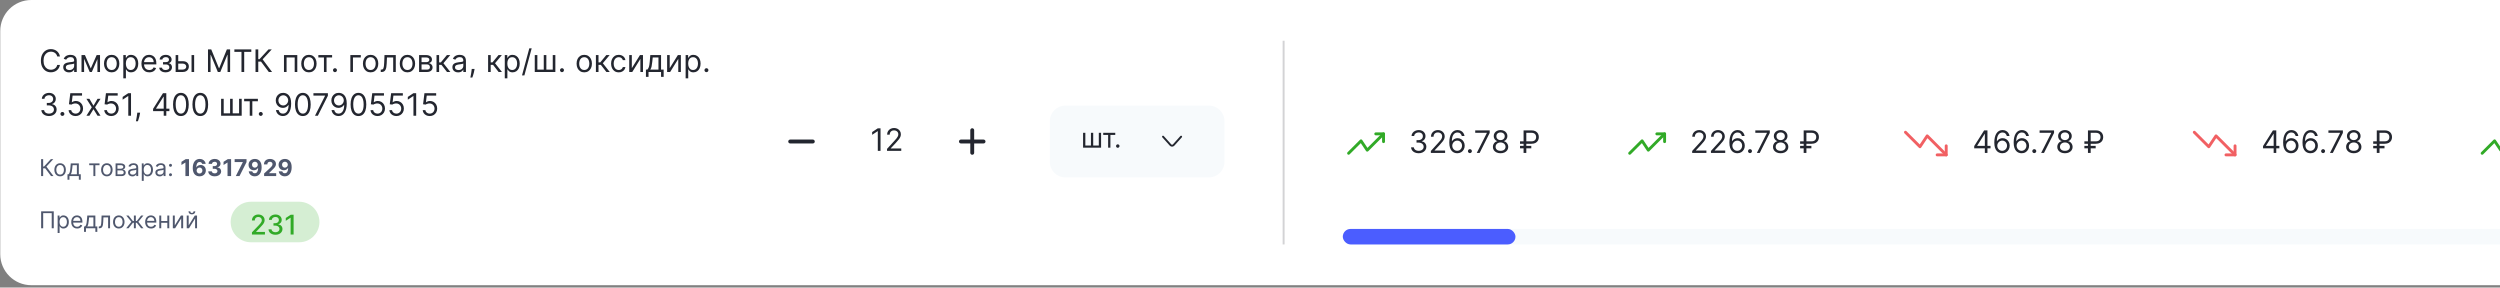 <svg width="400" height="46" viewBox="0 0 400 46" fill="none" xmlns="http://www.w3.org/2000/svg">
<rect x="0" y="0" width="400" height="46" fill="#808080" stroke="none"/>
<path d="M0.039 4.967C0.039 2.224 2.263 0 5.006 0H475.596C478.339 0 480.563 2.224 480.563 4.967V40.664C480.563 43.407 478.339 45.631 475.596 45.631H5.006C2.263 45.631 0.039 43.407 0.039 40.664V4.967Z" fill="white"/>
<path d="M9.592 9.035H9.154C9.128 8.91 9.083 8.799 9.018 8.704C8.955 8.609 8.877 8.529 8.786 8.464C8.695 8.398 8.594 8.349 8.484 8.316C8.373 8.283 8.258 8.266 8.138 8.266C7.92 8.266 7.721 8.322 7.544 8.432C7.368 8.543 7.227 8.706 7.122 8.921C7.019 9.136 6.967 9.4 6.967 9.713C6.967 10.025 7.019 10.29 7.122 10.505C7.227 10.72 7.368 10.883 7.544 10.993C7.721 11.104 7.92 11.159 8.138 11.159C8.258 11.159 8.373 11.143 8.484 11.11C8.594 11.077 8.695 11.028 8.786 10.963C8.877 10.897 8.955 10.817 9.018 10.722C9.083 10.625 9.128 10.515 9.154 10.39H9.592C9.559 10.575 9.499 10.74 9.412 10.886C9.325 11.031 9.216 11.155 9.087 11.258C8.958 11.359 8.813 11.436 8.652 11.489C8.492 11.542 8.321 11.568 8.138 11.568C7.83 11.568 7.556 11.493 7.316 11.342C7.077 11.192 6.888 10.978 6.75 10.7C6.613 10.423 6.544 10.094 6.544 9.713C6.544 9.332 6.613 9.003 6.75 8.725C6.888 8.448 7.077 8.234 7.316 8.083C7.556 7.933 7.83 7.857 8.138 7.857C8.321 7.857 8.492 7.884 8.652 7.937C8.813 7.99 8.958 8.067 9.087 8.169C9.216 8.271 9.325 8.394 9.412 8.54C9.499 8.684 9.559 8.85 9.592 9.035ZM11.039 11.582C10.867 11.582 10.712 11.55 10.572 11.485C10.432 11.419 10.321 11.325 10.238 11.201C10.156 11.077 10.115 10.926 10.115 10.75C10.115 10.595 10.146 10.469 10.207 10.372C10.268 10.275 10.35 10.198 10.452 10.143C10.554 10.088 10.667 10.047 10.79 10.02C10.915 9.991 11.04 9.969 11.166 9.953C11.331 9.931 11.464 9.916 11.566 9.905C11.67 9.893 11.745 9.874 11.792 9.847C11.841 9.82 11.865 9.773 11.865 9.706V9.692C11.865 9.518 11.817 9.382 11.722 9.286C11.628 9.19 11.485 9.141 11.293 9.141C11.094 9.141 10.939 9.185 10.826 9.272C10.713 9.359 10.633 9.452 10.588 9.55L10.193 9.409C10.263 9.245 10.357 9.117 10.475 9.025C10.594 8.932 10.723 8.867 10.863 8.831C11.004 8.793 11.143 8.774 11.279 8.774C11.366 8.774 11.466 8.785 11.579 8.806C11.693 8.826 11.803 8.868 11.909 8.931C12.016 8.995 12.104 9.091 12.175 9.219C12.246 9.347 12.281 9.519 12.281 9.734V11.519H11.865V11.152H11.843C11.815 11.211 11.768 11.274 11.702 11.341C11.636 11.408 11.549 11.465 11.44 11.512C11.33 11.559 11.197 11.582 11.039 11.582ZM11.103 11.208C11.267 11.208 11.406 11.176 11.519 11.111C11.633 11.047 11.719 10.963 11.776 10.861C11.835 10.759 11.865 10.651 11.865 10.538V10.157C11.847 10.178 11.808 10.198 11.748 10.215C11.689 10.232 11.621 10.247 11.544 10.259C11.467 10.271 11.393 10.282 11.32 10.291C11.248 10.3 11.19 10.306 11.145 10.312C11.037 10.326 10.936 10.349 10.842 10.381C10.749 10.412 10.674 10.458 10.616 10.521C10.559 10.582 10.531 10.665 10.531 10.771C10.531 10.916 10.585 11.025 10.692 11.099C10.8 11.172 10.937 11.208 11.103 11.208ZM14.522 10.954L15.467 8.81H15.863L14.691 11.519H14.353L13.203 8.81H13.591L14.522 10.954ZM13.457 8.81V11.519H13.041V8.81H13.457ZM15.587 11.519V8.81H16.004V11.519H15.587ZM17.866 11.575C17.622 11.575 17.407 11.517 17.222 11.401C17.039 11.284 16.895 11.121 16.792 10.912C16.69 10.703 16.639 10.458 16.639 10.178C16.639 9.896 16.69 9.65 16.792 9.439C16.895 9.229 17.039 9.065 17.222 8.949C17.407 8.833 17.622 8.774 17.866 8.774C18.111 8.774 18.325 8.833 18.508 8.949C18.693 9.065 18.836 9.229 18.939 9.439C19.042 9.65 19.094 9.896 19.094 10.178C19.094 10.458 19.042 10.703 18.939 10.912C18.836 11.121 18.693 11.284 18.508 11.401C18.325 11.517 18.111 11.575 17.866 11.575ZM17.866 11.201C18.052 11.201 18.205 11.154 18.325 11.059C18.445 10.963 18.533 10.838 18.591 10.683C18.649 10.528 18.677 10.359 18.677 10.178C18.677 9.997 18.649 9.829 18.591 9.672C18.533 9.516 18.445 9.389 18.325 9.293C18.205 9.197 18.052 9.148 17.866 9.148C17.68 9.148 17.527 9.197 17.407 9.293C17.288 9.389 17.199 9.516 17.141 9.672C17.084 9.829 17.055 9.997 17.055 10.178C17.055 10.359 17.084 10.528 17.141 10.683C17.199 10.838 17.288 10.963 17.407 11.059C17.527 11.154 17.68 11.201 17.866 11.201ZM19.729 12.535V8.81H20.131V9.24H20.181C20.211 9.193 20.253 9.133 20.308 9.06C20.363 8.986 20.442 8.92 20.544 8.863C20.647 8.804 20.787 8.774 20.964 8.774C21.192 8.774 21.393 8.831 21.567 8.946C21.741 9.06 21.877 9.221 21.974 9.431C22.072 9.64 22.121 9.887 22.121 10.171C22.121 10.458 22.072 10.707 21.974 10.917C21.877 11.127 21.741 11.289 21.569 11.404C21.396 11.518 21.197 11.575 20.971 11.575C20.797 11.575 20.657 11.546 20.553 11.489C20.448 11.43 20.367 11.364 20.311 11.29C20.255 11.214 20.211 11.152 20.181 11.103H20.145V12.535H19.729ZM20.138 10.164C20.138 10.369 20.168 10.549 20.228 10.706C20.288 10.861 20.376 10.983 20.491 11.071C20.606 11.158 20.747 11.201 20.914 11.201C21.088 11.201 21.233 11.155 21.35 11.064C21.468 10.971 21.556 10.846 21.614 10.69C21.674 10.532 21.704 10.357 21.704 10.164C21.704 9.974 21.675 9.802 21.616 9.649C21.559 9.495 21.471 9.374 21.353 9.284C21.237 9.194 21.091 9.148 20.914 9.148C20.745 9.148 20.603 9.191 20.487 9.277C20.372 9.362 20.285 9.481 20.226 9.633C20.168 9.785 20.138 9.962 20.138 10.164ZM23.891 11.575C23.63 11.575 23.405 11.518 23.216 11.402C23.028 11.286 22.883 11.124 22.78 10.916C22.679 10.706 22.629 10.463 22.629 10.185C22.629 9.908 22.679 9.663 22.78 9.452C22.883 9.239 23.025 9.073 23.207 8.954C23.39 8.834 23.605 8.774 23.849 8.774C23.99 8.774 24.13 8.798 24.267 8.845C24.405 8.892 24.53 8.968 24.643 9.074C24.756 9.179 24.846 9.318 24.913 9.491C24.98 9.663 25.013 9.876 25.013 10.129V10.305H22.925V9.946H24.59C24.59 9.793 24.559 9.656 24.498 9.536C24.438 9.416 24.352 9.322 24.241 9.252C24.13 9.183 24 9.148 23.849 9.148C23.683 9.148 23.54 9.19 23.419 9.272C23.299 9.353 23.206 9.459 23.142 9.589C23.077 9.72 23.045 9.86 23.045 10.009V10.249C23.045 10.454 23.08 10.627 23.151 10.769C23.222 10.91 23.322 11.018 23.449 11.092C23.576 11.165 23.723 11.201 23.891 11.201C24.001 11.201 24.1 11.186 24.188 11.155C24.277 11.124 24.354 11.077 24.419 11.014C24.483 10.951 24.533 10.872 24.569 10.778L24.971 10.891C24.928 11.027 24.857 11.147 24.757 11.251C24.657 11.353 24.534 11.433 24.387 11.491C24.24 11.547 24.075 11.575 23.891 11.575ZM25.477 10.827H25.922C25.931 10.95 25.986 11.043 26.087 11.106C26.19 11.17 26.322 11.201 26.486 11.201C26.653 11.201 26.796 11.167 26.915 11.099C27.033 11.03 27.093 10.918 27.093 10.764C27.093 10.673 27.07 10.595 27.026 10.528C26.981 10.459 26.918 10.406 26.837 10.369C26.756 10.331 26.66 10.312 26.549 10.312H26.084V9.938H26.549C26.715 9.938 26.837 9.901 26.916 9.826C26.996 9.75 27.036 9.656 27.036 9.543C27.036 9.422 26.993 9.325 26.907 9.252C26.822 9.178 26.7 9.141 26.542 9.141C26.384 9.141 26.251 9.177 26.145 9.249C26.04 9.319 25.984 9.411 25.978 9.522H25.541C25.545 9.376 25.59 9.248 25.675 9.136C25.759 9.023 25.875 8.935 26.02 8.871C26.166 8.807 26.333 8.774 26.521 8.774C26.712 8.774 26.877 8.808 27.017 8.875C27.158 8.941 27.267 9.031 27.343 9.145C27.421 9.258 27.459 9.386 27.459 9.529C27.459 9.682 27.416 9.806 27.331 9.9C27.245 9.994 27.137 10.061 27.008 10.101V10.129C27.11 10.136 27.199 10.169 27.274 10.228C27.351 10.285 27.41 10.361 27.452 10.455C27.495 10.548 27.516 10.651 27.516 10.764C27.516 10.928 27.472 11.072 27.384 11.194C27.295 11.315 27.174 11.409 27.02 11.476C26.866 11.542 26.691 11.575 26.493 11.575C26.301 11.575 26.13 11.544 25.978 11.482C25.826 11.418 25.706 11.331 25.616 11.219C25.528 11.106 25.482 10.976 25.477 10.827ZM28.46 9.79H29.236C29.554 9.79 29.797 9.871 29.965 10.032C30.133 10.193 30.217 10.397 30.217 10.644C30.217 10.806 30.179 10.954 30.104 11.087C30.029 11.218 29.918 11.324 29.773 11.402C29.627 11.48 29.448 11.519 29.236 11.519H28.101V8.81H28.517V11.131H29.236C29.401 11.131 29.536 11.087 29.642 11C29.748 10.913 29.801 10.802 29.801 10.665C29.801 10.522 29.748 10.405 29.642 10.314C29.536 10.224 29.401 10.178 29.236 10.178H28.46V9.79ZM30.647 11.519V8.81H31.064V11.519H30.647ZM33.279 7.907H33.801L35.029 10.905H35.071L36.298 7.907H36.82V11.519H36.411V8.774H36.376L35.247 11.519H34.852L33.723 8.774H33.688V11.519H33.279V7.907ZM37.5 8.295V7.907H40.209V8.295H39.073V11.519H38.636V8.295H37.5ZM43.008 11.519L41.766 9.861H41.322V11.519H40.884V7.907H41.322V9.473H41.512L42.958 7.907H43.48L42.02 9.494L43.53 11.519H43.008ZM45.435 11.519V8.81H47.566V11.519H47.15V9.198H45.852V11.519H45.435ZM49.427 11.575C49.182 11.575 48.968 11.517 48.783 11.401C48.599 11.284 48.456 11.121 48.353 10.912C48.25 10.703 48.199 10.458 48.199 10.178C48.199 9.896 48.25 9.65 48.353 9.439C48.456 9.229 48.599 9.065 48.783 8.949C48.968 8.833 49.182 8.774 49.427 8.774C49.671 8.774 49.885 8.833 50.069 8.949C50.253 9.065 50.397 9.229 50.499 9.439C50.602 9.65 50.654 9.896 50.654 10.178C50.654 10.458 50.602 10.703 50.499 10.912C50.397 11.121 50.253 11.284 50.069 11.401C49.885 11.517 49.671 11.575 49.427 11.575ZM49.427 11.201C49.612 11.201 49.765 11.154 49.885 11.059C50.005 10.963 50.094 10.838 50.152 10.683C50.209 10.528 50.238 10.359 50.238 10.178C50.238 9.997 50.209 9.829 50.152 9.672C50.094 9.516 50.005 9.389 49.885 9.293C49.765 9.197 49.612 9.148 49.427 9.148C49.241 9.148 49.088 9.197 48.968 9.293C48.848 9.389 48.759 9.516 48.702 9.672C48.644 9.829 48.615 9.997 48.615 10.178C48.615 10.359 48.644 10.528 48.702 10.683C48.759 10.838 48.848 10.963 48.968 11.059C49.088 11.154 49.241 11.201 49.427 11.201ZM50.935 9.198V8.81H53.137V9.198H52.248V11.519H51.831V9.198H50.935ZM53.596 11.547C53.509 11.547 53.434 11.516 53.372 11.454C53.31 11.391 53.279 11.317 53.279 11.229C53.279 11.143 53.31 11.068 53.372 11.006C53.434 10.943 53.509 10.912 53.596 10.912C53.683 10.912 53.758 10.943 53.82 11.006C53.882 11.068 53.914 11.143 53.914 11.229C53.914 11.287 53.899 11.34 53.87 11.388C53.841 11.437 53.803 11.475 53.755 11.505C53.708 11.533 53.655 11.547 53.596 11.547ZM57.729 8.81V9.198H56.474V11.519H56.057V8.81H57.729ZM59.297 11.575C59.052 11.575 58.838 11.517 58.653 11.401C58.47 11.284 58.326 11.121 58.223 10.912C58.12 10.703 58.069 10.458 58.069 10.178C58.069 9.896 58.12 9.65 58.223 9.439C58.326 9.229 58.47 9.065 58.653 8.949C58.838 8.833 59.052 8.774 59.297 8.774C59.541 8.774 59.755 8.833 59.939 8.949C60.123 9.065 60.267 9.229 60.369 9.439C60.473 9.65 60.525 9.896 60.525 10.178C60.525 10.458 60.473 10.703 60.369 10.912C60.267 11.121 60.123 11.284 59.939 11.401C59.755 11.517 59.541 11.575 59.297 11.575ZM59.297 11.201C59.483 11.201 59.636 11.154 59.755 11.059C59.875 10.963 59.964 10.838 60.022 10.683C60.079 10.528 60.108 10.359 60.108 10.178C60.108 9.997 60.079 9.829 60.022 9.672C59.964 9.516 59.875 9.389 59.755 9.293C59.636 9.197 59.483 9.148 59.297 9.148C59.111 9.148 58.958 9.197 58.838 9.293C58.718 9.389 58.63 9.516 58.572 9.672C58.514 9.829 58.486 9.997 58.486 10.178C58.486 10.359 58.514 10.528 58.572 10.683C58.63 10.838 58.718 10.963 58.838 11.059C58.958 11.154 59.111 11.201 59.297 11.201ZM60.92 11.519V11.131H61.019C61.1 11.131 61.167 11.115 61.222 11.083C61.276 11.05 61.319 10.993 61.352 10.912C61.386 10.83 61.412 10.716 61.43 10.57C61.449 10.423 61.462 10.236 61.47 10.009L61.52 8.81H63.326V11.519H62.91V9.198H61.915L61.872 10.164C61.863 10.386 61.843 10.582 61.812 10.752C61.783 10.92 61.738 11.061 61.677 11.175C61.617 11.289 61.537 11.375 61.437 11.432C61.337 11.49 61.212 11.519 61.061 11.519H60.92ZM65.19 11.575C64.945 11.575 64.731 11.517 64.546 11.401C64.363 11.284 64.219 11.121 64.116 10.912C64.014 10.703 63.962 10.458 63.962 10.178C63.962 9.896 64.014 9.65 64.116 9.439C64.219 9.229 64.363 9.065 64.546 8.949C64.731 8.833 64.945 8.774 65.19 8.774C65.435 8.774 65.649 8.833 65.832 8.949C66.017 9.065 66.16 9.229 66.262 9.439C66.366 9.65 66.418 9.896 66.418 10.178C66.418 10.458 66.366 10.703 66.262 10.912C66.16 11.121 66.017 11.284 65.832 11.401C65.649 11.517 65.435 11.575 65.19 11.575ZM65.19 11.201C65.376 11.201 65.529 11.154 65.649 11.059C65.769 10.963 65.857 10.838 65.915 10.683C65.972 10.528 66.001 10.359 66.001 10.178C66.001 9.997 65.972 9.829 65.915 9.672C65.857 9.516 65.769 9.389 65.649 9.293C65.529 9.197 65.376 9.148 65.19 9.148C65.004 9.148 64.851 9.197 64.731 9.293C64.612 9.389 64.523 9.516 64.465 9.672C64.407 9.829 64.379 9.997 64.379 10.178C64.379 10.359 64.407 10.528 64.465 10.683C64.523 10.838 64.612 10.963 64.731 11.059C64.851 11.154 65.004 11.201 65.19 11.201ZM67.053 11.519V8.81H68.16C68.452 8.81 68.684 8.876 68.856 9.007C69.027 9.139 69.113 9.313 69.113 9.529C69.113 9.694 69.064 9.822 68.967 9.912C68.869 10.001 68.744 10.062 68.591 10.094C68.691 10.108 68.788 10.143 68.882 10.2C68.977 10.256 69.056 10.334 69.118 10.432C69.181 10.53 69.212 10.65 69.212 10.792C69.212 10.931 69.177 11.055 69.106 11.164C69.035 11.274 68.934 11.36 68.802 11.424C68.671 11.487 68.513 11.519 68.33 11.519H67.053ZM67.448 11.138H68.33C68.473 11.138 68.586 11.104 68.667 11.036C68.748 10.967 68.788 10.874 68.788 10.757C68.788 10.617 68.748 10.507 68.667 10.427C68.586 10.346 68.473 10.305 68.33 10.305H67.448V11.138ZM67.448 9.946H68.16C68.272 9.946 68.368 9.93 68.448 9.9C68.528 9.868 68.589 9.823 68.632 9.766C68.675 9.707 68.697 9.637 68.697 9.558C68.697 9.443 68.649 9.354 68.554 9.289C68.459 9.224 68.328 9.191 68.16 9.191H67.448V9.946ZM69.842 11.519V8.81H70.258V9.988H70.533L71.507 8.81H72.043L70.949 10.115L72.057 11.519H71.521L70.632 10.376H70.258V11.519H69.842ZM73.307 11.582C73.135 11.582 72.979 11.55 72.839 11.485C72.699 11.419 72.588 11.325 72.506 11.201C72.424 11.077 72.382 10.926 72.382 10.75C72.382 10.595 72.413 10.469 72.474 10.372C72.535 10.275 72.617 10.198 72.719 10.143C72.822 10.088 72.934 10.047 73.058 10.02C73.183 9.991 73.308 9.969 73.434 9.953C73.598 9.931 73.732 9.916 73.834 9.905C73.938 9.893 74.013 9.874 74.06 9.847C74.108 9.82 74.132 9.773 74.132 9.706V9.692C74.132 9.518 74.085 9.382 73.989 9.286C73.895 9.19 73.752 9.141 73.561 9.141C73.362 9.141 73.206 9.185 73.093 9.272C72.98 9.359 72.901 9.452 72.855 9.55L72.46 9.409C72.531 9.245 72.625 9.117 72.742 9.025C72.861 8.932 72.99 8.867 73.13 8.831C73.271 8.793 73.41 8.774 73.546 8.774C73.633 8.774 73.734 8.785 73.846 8.806C73.96 8.826 74.07 8.868 74.176 8.931C74.283 8.995 74.372 9.091 74.442 9.219C74.513 9.347 74.548 9.519 74.548 9.734V11.519H74.132V11.152H74.111C74.083 11.211 74.036 11.274 73.97 11.341C73.904 11.408 73.816 11.465 73.707 11.512C73.598 11.559 73.464 11.582 73.307 11.582ZM73.37 11.208C73.535 11.208 73.674 11.176 73.786 11.111C73.9 11.047 73.986 10.963 74.044 10.861C74.103 10.759 74.132 10.651 74.132 10.538V10.157C74.114 10.178 74.076 10.198 74.016 10.215C73.957 10.232 73.889 10.247 73.811 10.259C73.735 10.271 73.66 10.282 73.587 10.291C73.515 10.3 73.457 10.306 73.412 10.312C73.304 10.326 73.203 10.349 73.109 10.381C73.016 10.412 72.941 10.458 72.883 10.521C72.827 10.582 72.799 10.665 72.799 10.771C72.799 10.916 72.852 11.025 72.959 11.099C73.067 11.172 73.204 11.208 73.37 11.208ZM75.929 11.025L75.901 11.215C75.881 11.35 75.85 11.493 75.809 11.646C75.769 11.799 75.727 11.943 75.684 12.078C75.64 12.213 75.604 12.321 75.576 12.401H75.259C75.274 12.325 75.294 12.226 75.319 12.103C75.343 11.979 75.368 11.841 75.393 11.688C75.419 11.536 75.44 11.381 75.456 11.223L75.477 11.025H75.929ZM78.097 11.519V8.81H78.513V9.988H78.788L79.762 8.81H80.298L79.205 10.115L80.312 11.519H79.776L78.887 10.376H78.513V11.519H78.097ZM80.765 12.535V8.81H81.167V9.24H81.216C81.247 9.193 81.289 9.133 81.343 9.06C81.398 8.986 81.477 8.92 81.579 8.863C81.683 8.804 81.823 8.774 81.999 8.774C82.227 8.774 82.428 8.831 82.602 8.946C82.776 9.06 82.912 9.221 83.01 9.431C83.107 9.64 83.156 9.887 83.156 10.171C83.156 10.458 83.107 10.707 83.01 10.917C82.912 11.127 82.777 11.289 82.604 11.404C82.431 11.518 82.232 11.575 82.006 11.575C81.832 11.575 81.693 11.546 81.588 11.489C81.484 11.43 81.403 11.364 81.347 11.29C81.29 11.214 81.247 11.152 81.216 11.103H81.181V12.535H80.765ZM81.174 10.164C81.174 10.369 81.204 10.549 81.264 10.706C81.324 10.861 81.411 10.983 81.526 11.071C81.642 11.158 81.783 11.201 81.95 11.201C82.124 11.201 82.269 11.155 82.385 11.064C82.503 10.971 82.591 10.846 82.65 10.69C82.71 10.532 82.74 10.357 82.74 10.164C82.74 9.974 82.711 9.802 82.652 9.649C82.594 9.495 82.507 9.374 82.389 9.284C82.273 9.194 82.126 9.148 81.95 9.148C81.781 9.148 81.638 9.191 81.523 9.277C81.408 9.362 81.321 9.481 81.262 9.633C81.203 9.785 81.174 9.962 81.174 10.164ZM85.068 7.737L83.904 12.062H83.523L84.687 7.737H85.068ZM85.561 8.81H85.978V11.131H87.001V8.81H87.417V11.131H88.44V8.81H88.856V11.519H85.561V8.81ZM89.92 11.547C89.833 11.547 89.758 11.516 89.696 11.454C89.633 11.391 89.602 11.317 89.602 11.229C89.602 11.143 89.633 11.068 89.696 11.006C89.758 10.943 89.833 10.912 89.92 10.912C90.007 10.912 90.081 10.943 90.144 11.006C90.206 11.068 90.237 11.143 90.237 11.229C90.237 11.287 90.222 11.34 90.193 11.388C90.165 11.437 90.127 11.475 90.078 11.505C90.031 11.533 89.978 11.547 89.92 11.547ZM93.481 11.575C93.237 11.575 93.022 11.517 92.838 11.401C92.654 11.284 92.511 11.121 92.407 10.912C92.305 10.703 92.254 10.458 92.254 10.178C92.254 9.896 92.305 9.65 92.407 9.439C92.511 9.229 92.654 9.065 92.838 8.949C93.022 8.833 93.237 8.774 93.481 8.774C93.726 8.774 93.94 8.833 94.124 8.949C94.308 9.065 94.451 9.229 94.554 9.439C94.657 9.65 94.709 9.896 94.709 10.178C94.709 10.458 94.657 10.703 94.554 10.912C94.451 11.121 94.308 11.284 94.124 11.401C93.94 11.517 93.726 11.575 93.481 11.575ZM93.481 11.201C93.667 11.201 93.82 11.154 93.94 11.059C94.06 10.963 94.149 10.838 94.206 10.683C94.264 10.528 94.293 10.359 94.293 10.178C94.293 9.997 94.264 9.829 94.206 9.672C94.149 9.516 94.06 9.389 93.94 9.293C93.82 9.197 93.667 9.148 93.481 9.148C93.296 9.148 93.143 9.197 93.023 9.293C92.903 9.389 92.814 9.516 92.757 9.672C92.699 9.829 92.67 9.997 92.67 10.178C92.67 10.359 92.699 10.528 92.757 10.683C92.814 10.838 92.903 10.963 93.023 11.059C93.143 11.154 93.296 11.201 93.481 11.201ZM95.344 11.519V8.81H95.761V9.988H96.036L97.009 8.81H97.546L96.452 10.115L97.56 11.519H97.023L96.135 10.376H95.761V11.519H95.344ZM99.001 11.575C98.747 11.575 98.528 11.515 98.345 11.395C98.162 11.275 98.02 11.11 97.922 10.9C97.823 10.689 97.773 10.449 97.773 10.178C97.773 9.903 97.824 9.66 97.925 9.45C98.028 9.238 98.17 9.073 98.352 8.954C98.535 8.834 98.749 8.774 98.994 8.774C99.184 8.774 99.356 8.81 99.509 8.88C99.662 8.951 99.787 9.05 99.885 9.177C99.982 9.304 100.043 9.452 100.066 9.621H99.65C99.618 9.498 99.548 9.388 99.439 9.293C99.33 9.197 99.184 9.148 99.001 9.148C98.839 9.148 98.697 9.191 98.574 9.275C98.453 9.359 98.359 9.477 98.29 9.63C98.223 9.782 98.19 9.96 98.19 10.164C98.19 10.374 98.223 10.556 98.288 10.711C98.356 10.866 98.45 10.987 98.571 11.073C98.693 11.158 98.837 11.201 99.001 11.201C99.109 11.201 99.207 11.182 99.296 11.145C99.384 11.107 99.459 11.053 99.52 10.983C99.581 10.912 99.624 10.827 99.65 10.729H100.066C100.043 10.889 99.985 11.033 99.892 11.161C99.8 11.288 99.678 11.389 99.527 11.464C99.376 11.538 99.201 11.575 99.001 11.575ZM101.091 10.905L102.396 8.81H102.876V11.519H102.46V9.423L101.162 11.519H100.675V8.81H101.091V10.905ZM103.349 12.295V11.131H103.575C103.63 11.073 103.678 11.011 103.718 10.944C103.758 10.877 103.792 10.797 103.822 10.706C103.852 10.613 103.878 10.5 103.899 10.367C103.921 10.233 103.939 10.071 103.956 9.882L104.048 8.81H105.769V11.131H106.185V12.295H105.769V11.519H103.765V12.295H103.349ZM104.048 11.131H105.353V9.198H104.436L104.365 9.882C104.336 10.165 104.299 10.413 104.256 10.625C104.212 10.836 104.143 11.005 104.048 11.131ZM107.154 10.905L108.459 8.81H108.939V11.519H108.523V9.423L107.224 11.519H106.738V8.81H107.154V10.905ZM109.701 12.535V8.81H110.103V9.24H110.153C110.183 9.193 110.226 9.133 110.28 9.06C110.335 8.986 110.414 8.92 110.516 8.863C110.619 8.804 110.759 8.774 110.936 8.774C111.164 8.774 111.365 8.831 111.539 8.946C111.713 9.06 111.849 9.221 111.946 9.431C112.044 9.64 112.093 9.887 112.093 10.171C112.093 10.458 112.044 10.707 111.946 10.917C111.849 11.127 111.714 11.289 111.541 11.404C111.368 11.518 111.169 11.575 110.943 11.575C110.769 11.575 110.629 11.546 110.525 11.489C110.42 11.43 110.34 11.364 110.283 11.29C110.227 11.214 110.183 11.152 110.153 11.103H110.117V12.535H109.701ZM110.11 10.164C110.11 10.369 110.14 10.549 110.2 10.706C110.26 10.861 110.348 10.983 110.463 11.071C110.578 11.158 110.719 11.201 110.886 11.201C111.06 11.201 111.206 11.155 111.322 11.064C111.44 10.971 111.528 10.846 111.587 10.69C111.647 10.532 111.677 10.357 111.677 10.164C111.677 9.974 111.647 9.802 111.588 9.649C111.531 9.495 111.443 9.374 111.326 9.284C111.209 9.194 111.063 9.148 110.886 9.148C110.717 9.148 110.575 9.191 110.46 9.277C110.344 9.362 110.257 9.481 110.199 9.633C110.14 9.785 110.11 9.962 110.11 10.164ZM113.031 11.547C112.944 11.547 112.869 11.516 112.807 11.454C112.745 11.391 112.714 11.317 112.714 11.229C112.714 11.143 112.745 11.068 112.807 11.006C112.869 10.943 112.944 10.912 113.031 10.912C113.118 10.912 113.193 10.943 113.255 11.006C113.317 11.068 113.349 11.143 113.349 11.229C113.349 11.287 113.334 11.34 113.304 11.388C113.276 11.437 113.238 11.475 113.19 11.505C113.143 11.533 113.09 11.547 113.031 11.547ZM7.842 18.568C7.609 18.568 7.402 18.528 7.219 18.448C7.038 18.368 6.894 18.257 6.787 18.115C6.681 17.971 6.624 17.805 6.614 17.616H7.059C7.068 17.732 7.108 17.833 7.179 17.917C7.249 18.001 7.342 18.066 7.456 18.111C7.57 18.157 7.696 18.18 7.835 18.18C7.99 18.18 8.128 18.153 8.248 18.099C8.368 18.045 8.462 17.97 8.53 17.873C8.598 17.777 8.632 17.665 8.632 17.538C8.632 17.405 8.599 17.288 8.533 17.187C8.467 17.085 8.371 17.005 8.244 16.947C8.117 16.89 7.962 16.861 7.778 16.861H7.489V16.473H7.778C7.922 16.473 8.048 16.447 8.156 16.395C8.265 16.343 8.351 16.271 8.412 16.177C8.474 16.082 8.505 15.972 8.505 15.845C8.505 15.723 8.478 15.616 8.424 15.526C8.37 15.435 8.293 15.365 8.195 15.314C8.097 15.264 7.982 15.238 7.849 15.238C7.724 15.238 7.607 15.261 7.496 15.307C7.387 15.352 7.298 15.417 7.228 15.503C7.159 15.588 7.121 15.69 7.115 15.81H6.692C6.699 15.62 6.756 15.455 6.863 15.312C6.97 15.169 7.11 15.057 7.283 14.977C7.457 14.897 7.648 14.857 7.856 14.857C8.079 14.857 8.271 14.903 8.431 14.993C8.591 15.082 8.714 15.201 8.8 15.348C8.886 15.495 8.928 15.653 8.928 15.824C8.928 16.027 8.875 16.201 8.768 16.344C8.662 16.488 8.518 16.587 8.336 16.642V16.67C8.564 16.708 8.742 16.805 8.87 16.961C8.998 17.117 9.062 17.309 9.062 17.538C9.062 17.735 9.009 17.911 8.902 18.067C8.796 18.223 8.652 18.345 8.468 18.434C8.285 18.523 8.076 18.568 7.842 18.568ZM9.983 18.547C9.896 18.547 9.821 18.516 9.759 18.453C9.696 18.391 9.665 18.317 9.665 18.23C9.665 18.142 9.696 18.068 9.759 18.006C9.821 17.943 9.896 17.912 9.983 17.912C10.07 17.912 10.144 17.943 10.207 18.006C10.269 18.068 10.3 18.142 10.3 18.23C10.3 18.287 10.286 18.34 10.256 18.388C10.228 18.436 10.19 18.475 10.141 18.505C10.094 18.533 10.041 18.547 9.983 18.547ZM12.096 18.568C11.889 18.568 11.703 18.527 11.537 18.445C11.371 18.362 11.238 18.25 11.138 18.106C11.038 17.963 10.984 17.799 10.974 17.616H11.398C11.414 17.779 11.488 17.914 11.62 18.021C11.753 18.127 11.912 18.18 12.096 18.18C12.244 18.18 12.376 18.145 12.491 18.076C12.608 18.007 12.699 17.912 12.764 17.79C12.832 17.668 12.865 17.53 12.865 17.376C12.865 17.218 12.83 17.078 12.761 16.954C12.693 16.83 12.599 16.732 12.479 16.66C12.359 16.588 12.222 16.552 12.068 16.55C11.957 16.549 11.844 16.566 11.727 16.602C11.611 16.636 11.515 16.68 11.44 16.734L11.031 16.684L11.249 14.907H13.126V15.295H11.616L11.489 16.36H11.511C11.585 16.301 11.678 16.252 11.789 16.214C11.901 16.175 12.017 16.155 12.138 16.155C12.36 16.155 12.556 16.208 12.729 16.314C12.903 16.419 13.04 16.562 13.138 16.744C13.238 16.927 13.288 17.135 13.288 17.369C13.288 17.599 13.237 17.805 13.133 17.986C13.031 18.166 12.89 18.308 12.71 18.413C12.53 18.516 12.325 18.568 12.096 18.568ZM14.306 15.81L14.956 16.917L15.605 15.81H16.084L15.21 17.164L16.084 18.519H15.605L14.956 17.468L14.306 18.519H13.827L14.687 17.164L13.827 15.81H14.306ZM17.8 18.568C17.593 18.568 17.407 18.527 17.241 18.445C17.075 18.362 16.942 18.25 16.842 18.106C16.742 17.963 16.688 17.799 16.678 17.616H17.102C17.118 17.779 17.192 17.914 17.324 18.021C17.457 18.127 17.615 18.18 17.8 18.18C17.948 18.18 18.08 18.145 18.195 18.076C18.311 18.007 18.403 17.912 18.468 17.79C18.535 17.668 18.569 17.53 18.569 17.376C18.569 17.218 18.534 17.078 18.465 16.954C18.397 16.83 18.303 16.732 18.183 16.66C18.063 16.588 17.926 16.552 17.772 16.55C17.661 16.549 17.548 16.566 17.431 16.602C17.315 16.636 17.219 16.68 17.144 16.734L16.735 16.684L16.953 14.907H18.83V15.295H17.32L17.193 16.36H17.214C17.288 16.301 17.381 16.252 17.493 16.214C17.605 16.175 17.721 16.155 17.842 16.155C18.063 16.155 18.26 16.208 18.433 16.314C18.607 16.419 18.744 16.562 18.842 16.744C18.942 16.927 18.992 17.135 18.992 17.369C18.992 17.599 18.941 17.805 18.837 17.986C18.735 18.166 18.594 18.308 18.414 18.413C18.234 18.516 18.029 18.568 17.8 18.568ZM20.963 14.907V18.519H20.525V15.365H20.504L19.622 15.951V15.506L20.525 14.907H20.963ZM22.416 18.025L22.388 18.215C22.368 18.349 22.337 18.493 22.296 18.646C22.256 18.799 22.214 18.943 22.171 19.078C22.127 19.213 22.092 19.321 22.063 19.401H21.746C21.761 19.325 21.781 19.226 21.806 19.103C21.831 18.979 21.855 18.841 21.88 18.688C21.906 18.536 21.927 18.381 21.943 18.223L21.965 18.025H22.416ZM24.492 17.778V17.418L26.08 14.907H26.341V15.464H26.164L24.965 17.362V17.39H27.103V17.778H24.492ZM26.193 18.519V17.669V17.501V14.907H26.609V18.519H26.193ZM28.942 18.568C28.676 18.568 28.45 18.496 28.263 18.351C28.076 18.205 27.933 17.994 27.834 17.718C27.735 17.441 27.686 17.105 27.686 16.713C27.686 16.322 27.735 15.989 27.834 15.713C27.934 15.435 28.078 15.224 28.265 15.078C28.453 14.931 28.678 14.857 28.942 14.857C29.205 14.857 29.43 14.931 29.617 15.078C29.805 15.224 29.949 15.435 30.048 15.713C30.148 15.989 30.198 16.322 30.198 16.713C30.198 17.105 30.148 17.441 30.049 17.718C29.951 17.994 29.808 18.205 29.621 18.351C29.434 18.496 29.208 18.568 28.942 18.568ZM28.942 18.18C29.205 18.18 29.41 18.053 29.556 17.799C29.701 17.545 29.774 17.183 29.774 16.713C29.774 16.4 29.741 16.134 29.674 15.914C29.608 15.694 29.513 15.526 29.388 15.411C29.265 15.296 29.116 15.238 28.942 15.238C28.681 15.238 28.477 15.367 28.33 15.624C28.183 15.881 28.109 16.244 28.109 16.713C28.109 17.026 28.142 17.291 28.208 17.51C28.274 17.729 28.369 17.895 28.492 18.009C28.617 18.123 28.767 18.18 28.942 18.18ZM32.046 18.568C31.78 18.568 31.554 18.496 31.367 18.351C31.18 18.205 31.037 17.994 30.938 17.718C30.84 17.441 30.79 17.105 30.79 16.713C30.79 16.322 30.84 15.989 30.938 15.713C31.038 15.435 31.182 15.224 31.369 15.078C31.557 14.931 31.783 14.857 32.046 14.857C32.309 14.857 32.535 14.931 32.721 15.078C32.91 15.224 33.053 15.435 33.152 15.713C33.252 15.989 33.302 16.322 33.302 16.713C33.302 17.105 33.252 17.441 33.154 17.718C33.055 17.994 32.912 18.205 32.725 18.351C32.538 18.496 32.312 18.568 32.046 18.568ZM32.046 18.18C32.309 18.18 32.514 18.053 32.66 17.799C32.806 17.545 32.879 17.183 32.879 16.713C32.879 16.4 32.845 16.134 32.778 15.914C32.712 15.694 32.617 15.526 32.492 15.411C32.369 15.296 32.22 15.238 32.046 15.238C31.785 15.238 31.581 15.367 31.434 15.624C31.287 15.881 31.214 16.244 31.214 16.713C31.214 17.026 31.247 17.291 31.312 17.51C31.378 17.729 31.473 17.895 31.596 18.009C31.721 18.123 31.871 18.18 32.046 18.18ZM35.376 15.81H35.792V18.131H36.815V15.81H37.231V18.131H38.254V15.81H38.671V18.519H35.376V15.81ZM39.062 16.198V15.81H41.263V16.198H40.374V18.519H39.958V16.198H39.062ZM41.723 18.547C41.636 18.547 41.561 18.516 41.499 18.453C41.436 18.391 41.405 18.317 41.405 18.23C41.405 18.142 41.436 18.068 41.499 18.006C41.561 17.943 41.636 17.912 41.723 17.912C41.81 17.912 41.884 17.943 41.947 18.006C42.009 18.068 42.04 18.142 42.04 18.23C42.04 18.287 42.026 18.34 41.996 18.388C41.968 18.436 41.93 18.475 41.882 18.505C41.834 18.533 41.782 18.547 41.723 18.547ZM45.327 14.857C45.475 14.858 45.623 14.887 45.771 14.942C45.919 14.997 46.055 15.089 46.177 15.217C46.299 15.344 46.398 15.518 46.472 15.737C46.546 15.957 46.583 16.233 46.583 16.565C46.583 16.886 46.552 17.171 46.491 17.42C46.431 17.668 46.344 17.877 46.23 18.048C46.117 18.218 45.98 18.348 45.817 18.436C45.656 18.524 45.474 18.568 45.27 18.568C45.068 18.568 44.888 18.528 44.729 18.448C44.571 18.367 44.442 18.255 44.341 18.111C44.241 17.967 44.177 17.799 44.149 17.609H44.579C44.618 17.774 44.695 17.912 44.81 18.02C44.926 18.127 45.08 18.18 45.27 18.18C45.549 18.18 45.769 18.058 45.93 17.815C46.092 17.572 46.173 17.228 46.173 16.783H46.145C46.079 16.882 46.001 16.967 45.911 17.039C45.82 17.111 45.72 17.166 45.609 17.205C45.499 17.244 45.381 17.263 45.256 17.263C45.049 17.263 44.859 17.212 44.687 17.11C44.515 17.006 44.377 16.864 44.274 16.684C44.172 16.503 44.12 16.297 44.12 16.064C44.12 15.843 44.17 15.64 44.269 15.457C44.369 15.272 44.508 15.125 44.688 15.016C44.87 14.907 45.082 14.854 45.327 14.857ZM45.327 15.245C45.179 15.245 45.045 15.282 44.926 15.356C44.809 15.429 44.715 15.528 44.646 15.653C44.578 15.776 44.544 15.913 44.544 16.064C44.544 16.214 44.577 16.351 44.643 16.475C44.71 16.597 44.801 16.695 44.916 16.767C45.032 16.839 45.165 16.875 45.313 16.875C45.425 16.875 45.529 16.853 45.625 16.81C45.721 16.765 45.806 16.704 45.877 16.628C45.95 16.55 46.007 16.463 46.048 16.365C46.089 16.267 46.11 16.164 46.11 16.057C46.11 15.915 46.076 15.783 46.008 15.66C45.941 15.536 45.848 15.436 45.729 15.36C45.611 15.284 45.477 15.245 45.327 15.245ZM48.454 18.568C48.189 18.568 47.962 18.496 47.775 18.351C47.588 18.205 47.446 17.994 47.347 17.718C47.248 17.441 47.199 17.105 47.199 16.713C47.199 16.322 47.248 15.989 47.347 15.713C47.447 15.435 47.59 15.224 47.777 15.078C47.965 14.931 48.191 14.857 48.454 14.857C48.718 14.857 48.943 14.931 49.13 15.078C49.318 15.224 49.462 15.435 49.56 15.713C49.66 15.989 49.71 16.322 49.71 16.713C49.71 17.105 49.661 17.441 49.562 17.718C49.463 17.994 49.32 18.205 49.133 18.351C48.947 18.496 48.72 18.568 48.454 18.568ZM48.454 18.18C48.718 18.18 48.922 18.053 49.068 17.799C49.214 17.545 49.287 17.183 49.287 16.713C49.287 16.4 49.253 16.134 49.186 15.914C49.12 15.694 49.025 15.526 48.901 15.411C48.777 15.296 48.628 15.238 48.454 15.238C48.193 15.238 47.989 15.367 47.842 15.624C47.695 15.881 47.622 16.244 47.622 16.713C47.622 17.026 47.655 17.291 47.721 17.51C47.787 17.729 47.881 17.895 48.005 18.009C48.129 18.123 48.279 18.18 48.454 18.18ZM50.396 18.519L52.012 15.323V15.295H50.149V14.907H52.463V15.316L50.855 18.519H50.396ZM54.222 14.857C54.37 14.858 54.519 14.887 54.667 14.942C54.815 14.997 54.95 15.089 55.072 15.217C55.195 15.344 55.293 15.518 55.367 15.737C55.441 15.957 55.478 16.233 55.478 16.565C55.478 16.886 55.447 17.171 55.386 17.42C55.326 17.668 55.239 17.877 55.125 18.048C55.012 18.218 54.875 18.348 54.713 18.436C54.551 18.524 54.369 18.568 54.166 18.568C53.964 18.568 53.783 18.528 53.624 18.448C53.467 18.367 53.337 18.255 53.236 18.111C53.136 17.967 53.072 17.799 53.044 17.609H53.474C53.513 17.774 53.59 17.912 53.706 18.02C53.822 18.127 53.975 18.18 54.166 18.18C54.444 18.18 54.664 18.058 54.825 17.815C54.988 17.572 55.069 17.228 55.069 16.783H55.041C54.975 16.882 54.897 16.967 54.806 17.039C54.715 17.111 54.615 17.166 54.504 17.205C54.394 17.244 54.276 17.263 54.152 17.263C53.945 17.263 53.755 17.212 53.582 17.11C53.41 17.006 53.273 16.864 53.169 16.684C53.067 16.503 53.016 16.297 53.016 16.064C53.016 15.843 53.065 15.64 53.164 15.457C53.264 15.272 53.404 15.125 53.584 15.016C53.765 14.907 53.978 14.854 54.222 14.857ZM54.222 15.245C54.074 15.245 53.941 15.282 53.822 15.356C53.704 15.429 53.611 15.528 53.541 15.653C53.473 15.776 53.439 15.913 53.439 16.064C53.439 16.214 53.472 16.351 53.538 16.475C53.605 16.597 53.696 16.695 53.811 16.767C53.928 16.839 54.06 16.875 54.208 16.875C54.32 16.875 54.424 16.853 54.52 16.81C54.617 16.765 54.701 16.704 54.773 16.628C54.845 16.55 54.903 16.463 54.944 16.365C54.985 16.267 55.005 16.164 55.005 16.057C55.005 15.915 54.971 15.783 54.903 15.66C54.836 15.536 54.743 15.436 54.624 15.36C54.507 15.284 54.373 15.245 54.222 15.245ZM57.35 18.568C57.084 18.568 56.858 18.496 56.671 18.351C56.484 18.205 56.341 17.994 56.242 17.718C56.143 17.441 56.094 17.105 56.094 16.713C56.094 16.322 56.143 15.989 56.242 15.713C56.342 15.435 56.486 15.224 56.672 15.078C56.861 14.931 57.086 14.857 57.35 14.857C57.613 14.857 57.838 14.931 58.025 15.078C58.213 15.224 58.357 15.435 58.456 15.713C58.556 15.989 58.606 16.322 58.606 16.713C58.606 17.105 58.556 17.441 58.457 17.718C58.359 17.994 58.216 18.205 58.029 18.351C57.842 18.496 57.615 18.568 57.35 18.568ZM57.35 18.18C57.613 18.18 57.818 18.053 57.964 17.799C58.109 17.545 58.182 17.183 58.182 16.713C58.182 16.4 58.149 16.134 58.082 15.914C58.016 15.694 57.921 15.526 57.796 15.411C57.672 15.296 57.524 15.238 57.35 15.238C57.089 15.238 56.885 15.367 56.738 15.624C56.591 15.881 56.517 16.244 56.517 16.713C56.517 17.026 56.55 17.291 56.616 17.51C56.682 17.729 56.777 17.895 56.9 18.009C57.025 18.123 57.175 18.18 57.35 18.18ZM60.405 18.568C60.198 18.568 60.011 18.527 59.846 18.445C59.68 18.362 59.547 18.25 59.447 18.106C59.347 17.963 59.292 17.799 59.283 17.616H59.706C59.723 17.779 59.797 17.914 59.928 18.021C60.061 18.127 60.22 18.18 60.405 18.18C60.553 18.18 60.684 18.145 60.8 18.076C60.916 18.007 61.007 17.912 61.073 17.79C61.14 17.668 61.173 17.53 61.173 17.376C61.173 17.218 61.139 17.078 61.069 16.954C61.001 16.83 60.907 16.732 60.787 16.66C60.667 16.588 60.53 16.552 60.376 16.55C60.266 16.549 60.152 16.566 60.036 16.602C59.919 16.636 59.824 16.68 59.748 16.734L59.339 16.684L59.558 14.907H61.435V15.295H59.925L59.798 16.36H59.819C59.893 16.301 59.986 16.252 60.098 16.214C60.209 16.175 60.326 16.155 60.447 16.155C60.668 16.155 60.865 16.208 61.038 16.314C61.212 16.419 61.348 16.562 61.447 16.744C61.547 16.927 61.597 17.135 61.597 17.369C61.597 17.599 61.545 17.805 61.442 17.986C61.339 18.166 61.198 18.308 61.018 18.413C60.838 18.516 60.634 18.568 60.405 18.568ZM63.426 18.568C63.219 18.568 63.033 18.527 62.867 18.445C62.701 18.362 62.569 18.25 62.469 18.106C62.369 17.963 62.314 17.799 62.304 17.616H62.728C62.744 17.779 62.818 17.914 62.95 18.021C63.083 18.127 63.242 18.18 63.426 18.18C63.574 18.18 63.706 18.145 63.821 18.076C63.938 18.007 64.029 17.912 64.095 17.79C64.162 17.668 64.195 17.53 64.195 17.376C64.195 17.218 64.161 17.078 64.091 16.954C64.023 16.83 63.929 16.732 63.809 16.66C63.689 16.588 63.552 16.552 63.398 16.55C63.288 16.549 63.174 16.566 63.058 16.602C62.941 16.636 62.845 16.68 62.77 16.734L62.361 16.684L62.58 14.907H64.456V15.295H62.947L62.819 16.36H62.841C62.915 16.301 63.008 16.252 63.119 16.214C63.231 16.175 63.347 16.155 63.469 16.155C63.69 16.155 63.887 16.208 64.059 16.314C64.234 16.419 64.37 16.562 64.469 16.744C64.569 16.927 64.618 17.135 64.618 17.369C64.618 17.599 64.567 17.805 64.463 17.986C64.361 18.166 64.22 18.308 64.04 18.413C63.86 18.516 63.656 18.568 63.426 18.568ZM66.589 14.907V18.519H66.152V15.365H66.13L65.249 15.951V15.506L66.152 14.907H66.589ZM68.757 18.568C68.55 18.568 68.363 18.527 68.198 18.445C68.032 18.362 67.899 18.25 67.799 18.106C67.699 17.963 67.644 17.799 67.635 17.616H68.058C68.075 17.779 68.149 17.914 68.281 18.021C68.413 18.127 68.572 18.18 68.757 18.18C68.905 18.18 69.037 18.145 69.152 18.076C69.268 18.007 69.359 17.912 69.425 17.79C69.492 17.668 69.526 17.53 69.526 17.376C69.526 17.218 69.491 17.078 69.422 16.954C69.353 16.83 69.259 16.732 69.139 16.66C69.019 16.588 68.882 16.552 68.728 16.55C68.618 16.549 68.504 16.566 68.388 16.602C68.272 16.636 68.176 16.68 68.101 16.734L67.691 16.684L67.91 14.907H69.787V15.295H68.277L68.15 16.36H68.171C68.245 16.301 68.338 16.252 68.45 16.214C68.561 16.175 68.678 16.155 68.799 16.155C69.02 16.155 69.217 16.208 69.39 16.314C69.564 16.419 69.7 16.562 69.799 16.744C69.899 16.927 69.949 17.135 69.949 17.369C69.949 17.599 69.897 17.805 69.794 17.986C69.692 18.166 69.55 18.308 69.371 18.413C69.191 18.516 68.986 18.568 68.757 18.568Z" fill="#23262F"/>
<path d="M8.168 28.175L7.237 26.932H6.904V28.175H6.576V25.466H6.904V26.641H7.047L8.131 25.466H8.523L7.427 26.657L8.56 28.175H8.168ZM9.618 28.217C9.434 28.217 9.273 28.174 9.135 28.086C8.997 27.999 8.89 27.877 8.812 27.72C8.735 27.563 8.697 27.38 8.697 27.17C8.697 26.958 8.735 26.773 8.812 26.616C8.89 26.458 8.997 26.335 9.135 26.248C9.273 26.16 9.434 26.117 9.618 26.117C9.801 26.117 9.962 26.16 10.099 26.248C10.238 26.335 10.345 26.458 10.422 26.616C10.5 26.773 10.538 26.958 10.538 27.17C10.538 27.38 10.5 27.563 10.422 27.72C10.345 27.877 10.238 27.999 10.099 28.086C9.962 28.174 9.801 28.217 9.618 28.217ZM9.618 27.937C9.757 27.937 9.872 27.901 9.962 27.83C10.052 27.758 10.118 27.664 10.161 27.548C10.205 27.432 10.226 27.305 10.226 27.17C10.226 27.034 10.205 26.907 10.161 26.79C10.118 26.673 10.052 26.578 9.962 26.506C9.872 26.433 9.757 26.397 9.618 26.397C9.478 26.397 9.364 26.433 9.274 26.506C9.184 26.578 9.117 26.673 9.074 26.79C9.031 26.907 9.009 27.034 9.009 27.17C9.009 27.305 9.031 27.432 9.074 27.548C9.117 27.664 9.184 27.758 9.274 27.83C9.364 27.901 9.478 27.937 9.618 27.937ZM10.798 28.757V27.884H10.967C11.009 27.841 11.044 27.794 11.074 27.744C11.104 27.694 11.13 27.634 11.152 27.565C11.175 27.496 11.195 27.411 11.211 27.311C11.227 27.211 11.241 27.09 11.253 26.948L11.322 26.143H12.613V27.884H12.925V28.757H12.613V28.175H11.11V28.757H10.798ZM11.322 27.884H12.301V26.434H11.613L11.56 26.948C11.538 27.16 11.511 27.346 11.478 27.504C11.445 27.663 11.393 27.79 11.322 27.884ZM14.271 26.434V26.143H15.921V26.434H15.255V28.175H14.943V26.434H14.271ZM17.097 28.217C16.913 28.217 16.752 28.174 16.614 28.086C16.476 27.999 16.369 27.877 16.291 27.72C16.215 27.563 16.176 27.38 16.176 27.17C16.176 26.958 16.215 26.773 16.291 26.616C16.369 26.458 16.476 26.335 16.614 26.248C16.752 26.16 16.913 26.117 17.097 26.117C17.28 26.117 17.441 26.16 17.578 26.248C17.717 26.335 17.824 26.458 17.901 26.616C17.979 26.773 18.017 26.958 18.017 27.17C18.017 27.38 17.979 27.563 17.901 27.72C17.824 27.877 17.717 27.999 17.578 28.086C17.441 28.174 17.28 28.217 17.097 28.217ZM17.097 27.937C17.236 27.937 17.351 27.901 17.441 27.83C17.531 27.758 17.597 27.664 17.64 27.548C17.684 27.432 17.705 27.305 17.705 27.17C17.705 27.034 17.684 26.907 17.64 26.79C17.597 26.673 17.531 26.578 17.441 26.506C17.351 26.433 17.236 26.397 17.097 26.397C16.957 26.397 16.843 26.433 16.753 26.506C16.663 26.578 16.596 26.673 16.553 26.79C16.51 26.907 16.488 27.034 16.488 27.17C16.488 27.305 16.51 27.432 16.553 27.548C16.596 27.664 16.663 27.758 16.753 27.83C16.843 27.901 16.957 27.937 17.097 27.937ZM18.494 28.175V26.143H19.325C19.543 26.143 19.717 26.193 19.846 26.291C19.975 26.39 20.039 26.521 20.039 26.683C20.039 26.806 20.002 26.902 19.929 26.97C19.856 27.037 19.762 27.082 19.648 27.106C19.722 27.117 19.795 27.143 19.866 27.186C19.937 27.228 19.996 27.286 20.043 27.36C20.09 27.433 20.113 27.523 20.113 27.63C20.113 27.734 20.087 27.827 20.034 27.909C19.981 27.991 19.905 28.056 19.806 28.104C19.707 28.151 19.589 28.175 19.452 28.175H18.494ZM18.79 27.889H19.452C19.559 27.889 19.643 27.864 19.704 27.813C19.765 27.762 19.796 27.692 19.796 27.604C19.796 27.499 19.765 27.416 19.704 27.356C19.643 27.295 19.559 27.265 19.452 27.265H18.79V27.889ZM18.79 26.995H19.325C19.409 26.995 19.48 26.984 19.54 26.961C19.6 26.937 19.646 26.903 19.678 26.86C19.71 26.816 19.727 26.764 19.727 26.704C19.727 26.619 19.691 26.552 19.62 26.503C19.548 26.454 19.45 26.429 19.325 26.429H18.79V26.995ZM21.184 28.223C21.055 28.223 20.938 28.198 20.833 28.15C20.728 28.101 20.645 28.029 20.583 27.937C20.521 27.843 20.49 27.731 20.49 27.598C20.49 27.482 20.513 27.387 20.559 27.315C20.605 27.242 20.666 27.185 20.743 27.143C20.82 27.102 20.904 27.071 20.997 27.051C21.09 27.029 21.184 27.013 21.279 27C21.402 26.985 21.502 26.973 21.579 26.965C21.657 26.956 21.713 26.941 21.748 26.921C21.785 26.901 21.803 26.866 21.803 26.815V26.805C21.803 26.674 21.767 26.573 21.695 26.5C21.625 26.428 21.518 26.392 21.374 26.392C21.225 26.392 21.108 26.424 21.023 26.49C20.939 26.555 20.879 26.625 20.845 26.699L20.549 26.593C20.602 26.47 20.672 26.373 20.76 26.305C20.849 26.235 20.946 26.186 21.051 26.159C21.157 26.131 21.261 26.117 21.363 26.117C21.429 26.117 21.504 26.125 21.588 26.141C21.674 26.156 21.756 26.187 21.836 26.235C21.916 26.282 21.983 26.354 22.035 26.45C22.088 26.546 22.115 26.675 22.115 26.836V28.175H21.803V27.9H21.787C21.766 27.944 21.73 27.991 21.681 28.041C21.632 28.092 21.566 28.134 21.484 28.17C21.402 28.205 21.302 28.223 21.184 28.223ZM21.231 27.942C21.355 27.942 21.459 27.918 21.543 27.869C21.629 27.821 21.693 27.758 21.736 27.682C21.781 27.605 21.803 27.524 21.803 27.44V27.154C21.789 27.17 21.76 27.184 21.715 27.198C21.671 27.21 21.62 27.221 21.562 27.231C21.505 27.239 21.449 27.247 21.394 27.254C21.34 27.261 21.296 27.266 21.263 27.27C21.182 27.281 21.106 27.298 21.035 27.322C20.966 27.345 20.909 27.38 20.866 27.426C20.824 27.472 20.803 27.535 20.803 27.614C20.803 27.723 20.843 27.805 20.923 27.86C21.004 27.915 21.107 27.942 21.231 27.942ZM22.685 28.937V26.143H22.986V26.466H23.023C23.046 26.431 23.078 26.386 23.119 26.331C23.16 26.276 23.219 26.226 23.296 26.183C23.373 26.139 23.478 26.117 23.611 26.117C23.782 26.117 23.932 26.16 24.063 26.245C24.194 26.331 24.295 26.452 24.369 26.609C24.442 26.766 24.478 26.951 24.478 27.164C24.478 27.38 24.442 27.566 24.369 27.724C24.295 27.881 24.194 28.003 24.064 28.089C23.935 28.175 23.785 28.217 23.616 28.217C23.485 28.217 23.381 28.196 23.302 28.153C23.224 28.108 23.163 28.059 23.121 28.003C23.079 27.947 23.046 27.9 23.023 27.863H22.997V28.937H22.685ZM22.991 27.159C22.991 27.313 23.014 27.448 23.059 27.565C23.104 27.682 23.17 27.773 23.256 27.839C23.343 27.904 23.448 27.937 23.573 27.937C23.704 27.937 23.813 27.903 23.9 27.834C23.988 27.764 24.055 27.671 24.099 27.553C24.144 27.435 24.166 27.304 24.166 27.159C24.166 27.016 24.144 26.887 24.1 26.773C24.057 26.657 23.991 26.566 23.903 26.499C23.816 26.431 23.706 26.397 23.573 26.397C23.447 26.397 23.34 26.429 23.253 26.494C23.167 26.557 23.102 26.646 23.058 26.761C23.014 26.875 22.991 27.008 22.991 27.159ZM25.552 28.223C25.424 28.223 25.307 28.198 25.202 28.15C25.097 28.101 25.014 28.029 24.952 27.937C24.89 27.843 24.859 27.731 24.859 27.598C24.859 27.482 24.882 27.387 24.928 27.315C24.974 27.242 25.035 27.185 25.112 27.143C25.189 27.102 25.273 27.071 25.366 27.051C25.459 27.029 25.553 27.013 25.648 27C25.771 26.985 25.871 26.973 25.948 26.965C26.026 26.956 26.082 26.941 26.117 26.921C26.153 26.901 26.172 26.866 26.172 26.815V26.805C26.172 26.674 26.136 26.573 26.064 26.5C25.994 26.428 25.887 26.392 25.743 26.392C25.594 26.392 25.477 26.424 25.392 26.49C25.308 26.555 25.248 26.625 25.214 26.699L24.918 26.593C24.97 26.47 25.041 26.373 25.129 26.305C25.218 26.235 25.315 26.186 25.42 26.159C25.526 26.131 25.63 26.117 25.732 26.117C25.798 26.117 25.872 26.125 25.957 26.141C26.043 26.156 26.125 26.187 26.205 26.235C26.285 26.282 26.351 26.354 26.404 26.45C26.457 26.546 26.484 26.675 26.484 26.836V28.175H26.172V27.9H26.156C26.134 27.944 26.099 27.991 26.05 28.041C26 28.092 25.935 28.134 25.853 28.17C25.771 28.205 25.671 28.223 25.552 28.223ZM25.6 27.942C25.724 27.942 25.828 27.918 25.912 27.869C25.998 27.821 26.062 27.758 26.105 27.682C26.149 27.605 26.172 27.524 26.172 27.44V27.154C26.158 27.17 26.129 27.184 26.084 27.198C26.04 27.21 25.989 27.221 25.931 27.231C25.873 27.239 25.817 27.247 25.763 27.254C25.709 27.261 25.665 27.266 25.632 27.27C25.551 27.281 25.475 27.298 25.404 27.322C25.335 27.345 25.278 27.38 25.235 27.426C25.193 27.472 25.172 27.535 25.172 27.614C25.172 27.723 25.212 27.805 25.292 27.86C25.373 27.915 25.476 27.942 25.6 27.942ZM27.281 28.196C27.216 28.196 27.16 28.173 27.113 28.126C27.066 28.079 27.043 28.023 27.043 27.958C27.043 27.893 27.066 27.837 27.113 27.79C27.16 27.743 27.216 27.72 27.281 27.72C27.346 27.72 27.402 27.743 27.449 27.79C27.496 27.837 27.519 27.893 27.519 27.958C27.519 28.001 27.508 28.041 27.486 28.077C27.465 28.113 27.436 28.142 27.4 28.165C27.365 28.186 27.325 28.196 27.281 28.196ZM27.281 26.688C27.216 26.688 27.16 26.665 27.113 26.618C27.066 26.571 27.043 26.515 27.043 26.45C27.043 26.385 27.066 26.329 27.113 26.282C27.16 26.235 27.216 26.212 27.281 26.212C27.346 26.212 27.402 26.235 27.449 26.282C27.496 26.329 27.519 26.385 27.519 26.45C27.519 26.493 27.508 26.533 27.486 26.569C27.465 26.605 27.436 26.634 27.4 26.657C27.365 26.678 27.325 26.688 27.281 26.688ZM30.239 25.466V28.175H29.667V26.01H29.651L29.03 26.398V25.891L29.701 25.466H30.239ZM31.923 28.212C31.784 28.211 31.649 28.188 31.52 28.142C31.391 28.096 31.275 28.022 31.173 27.918C31.071 27.815 30.99 27.679 30.93 27.508C30.87 27.338 30.841 27.129 30.841 26.881C30.842 26.654 30.868 26.451 30.919 26.271C30.971 26.092 31.045 25.939 31.141 25.814C31.238 25.689 31.354 25.593 31.489 25.528C31.624 25.462 31.775 25.429 31.943 25.429C32.124 25.429 32.283 25.464 32.422 25.535C32.56 25.604 32.671 25.699 32.755 25.819C32.84 25.939 32.891 26.074 32.908 26.223H32.344C32.322 26.128 32.275 26.054 32.205 26C32.134 25.947 32.047 25.92 31.943 25.92C31.767 25.92 31.632 25.996 31.541 26.15C31.45 26.303 31.404 26.512 31.402 26.776H31.42C31.461 26.695 31.516 26.627 31.584 26.57C31.654 26.513 31.733 26.47 31.821 26.439C31.91 26.409 32.004 26.393 32.103 26.393C32.263 26.393 32.406 26.431 32.532 26.507C32.657 26.582 32.755 26.685 32.828 26.817C32.9 26.948 32.936 27.098 32.936 27.268C32.936 27.451 32.894 27.614 32.808 27.757C32.723 27.9 32.605 28.012 32.452 28.093C32.3 28.173 32.124 28.213 31.923 28.212ZM31.92 27.762C32.009 27.762 32.087 27.741 32.157 27.699C32.227 27.657 32.282 27.599 32.321 27.527C32.361 27.455 32.381 27.373 32.381 27.284C32.381 27.194 32.361 27.113 32.321 27.041C32.282 26.97 32.229 26.913 32.16 26.871C32.091 26.828 32.013 26.807 31.924 26.807C31.858 26.807 31.797 26.82 31.741 26.844C31.685 26.869 31.636 26.903 31.594 26.948C31.552 26.992 31.52 27.043 31.496 27.101C31.472 27.158 31.46 27.22 31.46 27.285C31.46 27.372 31.48 27.452 31.52 27.524C31.56 27.596 31.615 27.654 31.684 27.698C31.753 27.741 31.832 27.762 31.92 27.762ZM34.344 28.212C34.146 28.212 33.97 28.178 33.816 28.11C33.663 28.041 33.541 27.947 33.452 27.827C33.364 27.706 33.319 27.567 33.316 27.409H33.893C33.896 27.475 33.918 27.534 33.958 27.584C33.998 27.633 34.052 27.672 34.119 27.699C34.186 27.726 34.261 27.74 34.345 27.74C34.432 27.74 34.51 27.724 34.577 27.694C34.644 27.663 34.696 27.62 34.734 27.565C34.772 27.511 34.791 27.448 34.791 27.376C34.791 27.304 34.77 27.24 34.73 27.184C34.69 27.128 34.633 27.084 34.558 27.052C34.484 27.02 34.396 27.004 34.294 27.004H34.041V26.584H34.294C34.38 26.584 34.456 26.569 34.522 26.539C34.589 26.509 34.641 26.467 34.678 26.414C34.715 26.361 34.734 26.298 34.734 26.227C34.734 26.159 34.718 26.099 34.685 26.048C34.653 25.996 34.608 25.955 34.55 25.926C34.493 25.897 34.426 25.883 34.349 25.883C34.271 25.883 34.2 25.897 34.136 25.925C34.072 25.952 34.02 25.992 33.981 26.043C33.943 26.094 33.922 26.154 33.919 26.223H33.37C33.373 26.067 33.417 25.929 33.504 25.81C33.59 25.691 33.707 25.598 33.853 25.531C34 25.463 34.166 25.429 34.352 25.429C34.539 25.429 34.702 25.463 34.842 25.531C34.983 25.599 35.092 25.69 35.169 25.806C35.248 25.921 35.286 26.049 35.286 26.192C35.286 26.344 35.239 26.47 35.144 26.572C35.05 26.673 34.927 26.738 34.775 26.765V26.786C34.974 26.812 35.126 26.881 35.23 26.994C35.335 27.106 35.387 27.246 35.386 27.414C35.387 27.569 35.342 27.706 35.252 27.826C35.163 27.946 35.04 28.04 34.883 28.109C34.727 28.178 34.547 28.212 34.344 28.212ZM36.976 25.466V28.175H36.404V26.01H36.388L35.767 26.398V25.891L36.438 25.466H36.976ZM37.727 28.175L38.85 25.953V25.934H37.542V25.466H39.443V25.941L38.319 28.175H37.727ZM40.779 25.429C40.919 25.429 41.053 25.452 41.182 25.499C41.311 25.546 41.427 25.62 41.528 25.723C41.63 25.825 41.711 25.961 41.77 26.13C41.83 26.298 41.861 26.505 41.861 26.75C41.861 26.981 41.836 27.186 41.783 27.367C41.732 27.547 41.659 27.7 41.563 27.826C41.466 27.952 41.35 28.048 41.215 28.114C41.079 28.18 40.927 28.212 40.76 28.212C40.579 28.212 40.419 28.177 40.281 28.108C40.142 28.037 40.031 27.941 39.946 27.82C39.862 27.699 39.812 27.562 39.794 27.41H40.359C40.381 27.509 40.427 27.586 40.498 27.641C40.568 27.694 40.656 27.721 40.76 27.721C40.936 27.721 41.07 27.645 41.162 27.491C41.254 27.337 41.3 27.126 41.301 26.858H41.282C41.242 26.937 41.187 27.005 41.118 27.063C41.049 27.119 40.97 27.163 40.881 27.194C40.793 27.224 40.699 27.24 40.6 27.24C40.44 27.24 40.297 27.202 40.172 27.127C40.047 27.052 39.948 26.949 39.876 26.818C39.804 26.686 39.767 26.537 39.767 26.368C39.767 26.186 39.809 26.025 39.893 25.883C39.978 25.741 40.096 25.63 40.248 25.549C40.4 25.468 40.578 25.428 40.779 25.429ZM40.783 25.879C40.694 25.879 40.615 25.9 40.545 25.942C40.477 25.985 40.422 26.041 40.381 26.113C40.342 26.184 40.322 26.264 40.323 26.352C40.323 26.441 40.343 26.522 40.381 26.593C40.421 26.663 40.475 26.72 40.543 26.762C40.611 26.804 40.69 26.825 40.778 26.825C40.844 26.825 40.906 26.812 40.962 26.787C41.018 26.763 41.067 26.729 41.109 26.686C41.151 26.642 41.184 26.591 41.208 26.534C41.232 26.476 41.244 26.415 41.244 26.351C41.243 26.265 41.223 26.187 41.183 26.116C41.143 26.044 41.089 25.987 41.019 25.944C40.949 25.9 40.871 25.879 40.783 25.879ZM42.258 28.175V27.762L43.223 26.869C43.305 26.79 43.373 26.719 43.429 26.655C43.486 26.592 43.528 26.529 43.557 26.469C43.586 26.407 43.601 26.34 43.601 26.269C43.601 26.189 43.583 26.121 43.547 26.064C43.511 26.006 43.461 25.961 43.399 25.93C43.336 25.898 43.265 25.883 43.186 25.883C43.103 25.883 43.03 25.899 42.969 25.933C42.907 25.966 42.859 26.015 42.826 26.077C42.792 26.14 42.776 26.214 42.776 26.301H42.232C42.232 26.123 42.272 25.97 42.352 25.839C42.432 25.709 42.545 25.608 42.69 25.536C42.834 25.465 43.001 25.429 43.19 25.429C43.384 25.429 43.553 25.463 43.696 25.532C43.841 25.6 43.953 25.694 44.033 25.815C44.114 25.936 44.154 26.075 44.154 26.23C44.154 26.333 44.134 26.434 44.093 26.534C44.053 26.633 43.982 26.744 43.88 26.866C43.778 26.986 43.634 27.131 43.447 27.301L43.052 27.688V27.707H44.19V28.175H42.258ZM45.585 25.429C45.724 25.429 45.858 25.452 45.987 25.499C46.117 25.546 46.232 25.62 46.334 25.723C46.436 25.825 46.517 25.961 46.576 26.13C46.636 26.298 46.666 26.505 46.667 26.75C46.667 26.981 46.641 27.186 46.589 27.367C46.538 27.547 46.464 27.7 46.368 27.826C46.272 27.952 46.156 28.048 46.02 28.114C45.884 28.18 45.733 28.212 45.565 28.212C45.384 28.212 45.225 28.177 45.086 28.108C44.948 28.037 44.836 27.941 44.752 27.82C44.668 27.699 44.617 27.562 44.599 27.41H45.164C45.186 27.509 45.233 27.586 45.303 27.641C45.374 27.694 45.461 27.721 45.565 27.721C45.741 27.721 45.875 27.645 45.967 27.491C46.059 27.337 46.105 27.126 46.106 26.858H46.087C46.047 26.937 45.992 27.005 45.923 27.063C45.855 27.119 45.776 27.163 45.687 27.194C45.599 27.224 45.505 27.24 45.405 27.24C45.245 27.24 45.103 27.202 44.978 27.127C44.852 27.052 44.754 26.949 44.681 26.818C44.609 26.686 44.573 26.537 44.573 26.368C44.572 26.186 44.614 26.025 44.699 25.883C44.783 25.741 44.901 25.63 45.053 25.549C45.206 25.468 45.383 25.428 45.585 25.429ZM45.589 25.879C45.5 25.879 45.42 25.9 45.351 25.942C45.282 25.985 45.227 26.041 45.187 26.113C45.147 26.184 45.128 26.264 45.129 26.352C45.129 26.441 45.148 26.522 45.187 26.593C45.226 26.663 45.28 26.72 45.348 26.762C45.417 26.804 45.495 26.825 45.584 26.825C45.65 26.825 45.711 26.812 45.767 26.787C45.824 26.763 45.873 26.729 45.914 26.686C45.956 26.642 45.99 26.591 46.013 26.534C46.037 26.476 46.049 26.415 46.049 26.351C46.048 26.265 46.028 26.187 45.988 26.116C45.949 26.044 45.894 25.987 45.824 25.944C45.755 25.9 45.676 25.879 45.589 25.879Z" fill="#4F576D"/>
<path d="M8.602 33.812V36.521H8.274V34.103H6.909V36.521H6.581V33.812H8.602ZM9.222 37.283V34.489H9.523V34.812H9.56C9.583 34.777 9.615 34.732 9.655 34.677C9.697 34.621 9.756 34.572 9.833 34.529C9.91 34.485 10.015 34.463 10.148 34.463C10.319 34.463 10.469 34.505 10.6 34.591C10.73 34.677 10.832 34.798 10.905 34.955C10.979 35.112 11.015 35.297 11.015 35.51C11.015 35.726 10.979 35.912 10.905 36.07C10.832 36.227 10.731 36.349 10.601 36.435C10.472 36.521 10.322 36.563 10.153 36.563C10.022 36.563 9.918 36.542 9.839 36.498C9.761 36.454 9.7 36.405 9.658 36.349C9.616 36.293 9.583 36.246 9.56 36.209H9.534V37.283H9.222ZM9.528 35.505C9.528 35.658 9.551 35.794 9.596 35.911C9.641 36.028 9.707 36.119 9.793 36.185C9.879 36.25 9.985 36.283 10.111 36.283C10.241 36.283 10.35 36.248 10.437 36.18C10.525 36.11 10.591 36.017 10.636 35.899C10.681 35.781 10.703 35.65 10.703 35.505C10.703 35.362 10.681 35.233 10.637 35.119C10.594 35.003 10.528 34.912 10.44 34.845C10.352 34.777 10.243 34.743 10.111 34.743C9.983 34.743 9.877 34.775 9.79 34.84C9.704 34.903 9.639 34.992 9.595 35.107C9.55 35.221 9.528 35.353 9.528 35.505ZM12.343 36.563C12.148 36.563 11.979 36.52 11.837 36.434C11.696 36.346 11.587 36.225 11.51 36.069C11.434 35.912 11.396 35.729 11.396 35.521C11.396 35.313 11.434 35.129 11.51 34.971C11.587 34.811 11.693 34.687 11.83 34.598C11.968 34.508 12.128 34.463 12.312 34.463C12.417 34.463 12.522 34.48 12.625 34.516C12.728 34.551 12.822 34.608 12.907 34.688C12.992 34.766 13.059 34.87 13.109 35C13.159 35.129 13.185 35.289 13.185 35.479V35.611H11.618V35.341H12.867C12.867 35.226 12.844 35.124 12.798 35.034C12.753 34.944 12.689 34.873 12.605 34.821C12.522 34.769 12.425 34.743 12.312 34.743C12.187 34.743 12.08 34.774 11.989 34.836C11.899 34.897 11.83 34.976 11.781 35.074C11.733 35.172 11.708 35.277 11.708 35.389V35.569C11.708 35.722 11.735 35.852 11.788 35.959C11.841 36.065 11.916 36.145 12.011 36.201C12.107 36.256 12.217 36.283 12.343 36.283C12.425 36.283 12.499 36.271 12.566 36.248C12.633 36.225 12.69 36.189 12.739 36.143C12.787 36.095 12.825 36.036 12.851 35.965L13.153 36.05C13.121 36.152 13.068 36.242 12.993 36.32C12.918 36.397 12.825 36.457 12.715 36.5C12.605 36.542 12.481 36.563 12.343 36.563ZM13.443 37.103V36.23H13.612C13.653 36.187 13.689 36.14 13.719 36.09C13.749 36.039 13.775 35.98 13.797 35.911C13.82 35.842 13.839 35.757 13.855 35.657C13.871 35.557 13.885 35.435 13.898 35.293L13.966 34.489H15.257V36.23H15.57V37.103H15.257V36.521H13.755V37.103H13.443ZM13.966 36.23H14.945V34.78H14.257L14.204 35.293C14.182 35.506 14.155 35.692 14.123 35.85C14.09 36.009 14.038 36.136 13.966 36.23ZM15.804 36.521V36.23H15.878C15.939 36.23 15.99 36.218 16.03 36.194C16.071 36.17 16.104 36.127 16.128 36.066C16.154 36.004 16.173 35.919 16.186 35.809C16.201 35.699 16.211 35.559 16.217 35.389L16.254 34.489H17.608V36.521H17.296V34.78H16.55L16.518 35.505C16.511 35.672 16.496 35.819 16.473 35.946C16.451 36.072 16.417 36.178 16.372 36.263C16.327 36.349 16.267 36.413 16.192 36.456C16.117 36.499 16.023 36.521 15.91 36.521H15.804ZM19.007 36.563C18.823 36.563 18.662 36.52 18.524 36.432C18.386 36.345 18.279 36.223 18.201 36.066C18.124 35.909 18.086 35.726 18.086 35.516C18.086 35.304 18.124 35.119 18.201 34.961C18.279 34.804 18.386 34.681 18.524 34.594C18.662 34.506 18.823 34.463 19.007 34.463C19.19 34.463 19.351 34.506 19.488 34.594C19.627 34.681 19.734 34.804 19.811 34.961C19.888 35.119 19.927 35.304 19.927 35.516C19.927 35.726 19.888 35.909 19.811 36.066C19.734 36.223 19.627 36.345 19.488 36.432C19.351 36.52 19.19 36.563 19.007 36.563ZM19.007 36.283C19.146 36.283 19.261 36.247 19.351 36.176C19.441 36.104 19.507 36.01 19.55 35.894C19.593 35.778 19.615 35.651 19.615 35.516C19.615 35.38 19.593 35.253 19.55 35.136C19.507 35.019 19.441 34.924 19.351 34.852C19.261 34.779 19.146 34.743 19.007 34.743C18.867 34.743 18.753 34.779 18.663 34.852C18.573 34.924 18.506 35.019 18.463 35.136C18.42 35.253 18.398 35.38 18.398 35.516C18.398 35.651 18.42 35.778 18.463 35.894C18.506 36.01 18.573 36.104 18.663 36.176C18.753 36.247 18.867 36.283 19.007 36.283ZM20.193 36.521L21.019 35.489L20.204 34.489H20.574L21.251 35.357H21.421V34.489H21.733V35.357H21.897L22.574 34.489H22.945L22.135 35.489L22.955 36.521H22.579L21.892 35.648H21.733V36.521H21.421V35.648H21.262L20.569 36.521H20.193ZM24.169 36.563C23.974 36.563 23.805 36.52 23.663 36.434C23.522 36.346 23.413 36.225 23.336 36.069C23.26 35.912 23.222 35.729 23.222 35.521C23.222 35.313 23.26 35.129 23.336 34.971C23.413 34.811 23.52 34.687 23.656 34.598C23.794 34.508 23.954 34.463 24.138 34.463C24.244 34.463 24.348 34.48 24.451 34.516C24.554 34.551 24.648 34.608 24.733 34.688C24.818 34.766 24.885 34.87 24.935 35C24.986 35.129 25.011 35.289 25.011 35.479V35.611H23.445V35.341H24.693C24.693 35.226 24.67 35.124 24.625 35.034C24.579 34.944 24.515 34.873 24.431 34.821C24.349 34.769 24.251 34.743 24.138 34.743C24.013 34.743 23.906 34.774 23.815 34.836C23.725 34.897 23.656 34.976 23.607 35.074C23.559 35.172 23.535 35.277 23.535 35.389V35.569C23.535 35.722 23.561 35.852 23.614 35.959C23.668 36.065 23.742 36.145 23.837 36.201C23.933 36.256 24.043 36.283 24.169 36.283C24.252 36.283 24.326 36.271 24.392 36.248C24.459 36.225 24.517 36.189 24.565 36.143C24.613 36.095 24.651 36.036 24.677 35.965L24.979 36.05C24.947 36.152 24.894 36.242 24.819 36.32C24.744 36.397 24.651 36.457 24.541 36.5C24.431 36.542 24.307 36.563 24.169 36.563ZM26.846 35.362V35.653H25.724V35.362H26.846ZM25.798 34.489V36.521H25.486V34.489H25.798ZM27.084 34.489V36.521H26.771V34.489H27.084ZM27.966 36.061L28.945 34.489H29.305V36.521H28.992V34.95L28.019 36.521H27.654V34.489H27.966V36.061ZM30.189 36.061L31.167 34.489H31.527V36.521H31.215V34.95L30.241 36.521H29.876V34.489H30.189V36.061ZM30.961 33.812H31.252C31.252 33.955 31.203 34.072 31.104 34.163C31.005 34.253 30.871 34.299 30.702 34.299C30.535 34.299 30.402 34.253 30.304 34.163C30.206 34.072 30.157 33.955 30.157 33.812H30.448C30.448 33.881 30.467 33.941 30.505 33.993C30.543 34.045 30.609 34.071 30.702 34.071C30.794 34.071 30.86 34.045 30.9 33.993C30.941 33.941 30.961 33.881 30.961 33.812Z" fill="#4F576D"/>
<path d="M36.904 35.521C36.904 33.731 38.355 32.279 40.145 32.279H47.87C49.661 32.279 51.112 33.731 51.112 35.521V35.521C51.112 37.311 49.661 38.763 47.87 38.763H40.145C38.355 38.763 36.904 37.311 36.904 35.521V35.521Z" fill="#31AA27" fill-opacity="0.2"/>
<path d="M40.312 37.521V37.175L41.381 36.067C41.495 35.947 41.59 35.841 41.664 35.751C41.739 35.659 41.795 35.572 41.832 35.49C41.869 35.408 41.888 35.32 41.888 35.228C41.888 35.123 41.863 35.032 41.813 34.956C41.764 34.879 41.697 34.82 41.611 34.779C41.526 34.736 41.43 34.715 41.323 34.715C41.209 34.715 41.111 34.739 41.026 34.785C40.942 34.831 40.877 34.896 40.832 34.981C40.787 35.065 40.764 35.164 40.764 35.277H40.309C40.309 35.085 40.353 34.916 40.441 34.772C40.53 34.628 40.651 34.517 40.806 34.438C40.96 34.357 41.135 34.317 41.332 34.317C41.531 34.317 41.705 34.357 41.857 34.436C42.009 34.514 42.128 34.621 42.213 34.757C42.298 34.892 42.341 35.044 42.341 35.214C42.341 35.331 42.319 35.446 42.275 35.558C42.232 35.67 42.156 35.795 42.048 35.933C41.94 36.07 41.79 36.236 41.597 36.431L40.969 37.089V37.112H42.392V37.521H40.312ZM44.077 37.564C43.865 37.564 43.676 37.528 43.51 37.455C43.344 37.382 43.213 37.28 43.116 37.151C43.02 37.02 42.969 36.869 42.962 36.697H43.446C43.452 36.791 43.484 36.872 43.54 36.941C43.598 37.009 43.673 37.061 43.766 37.098C43.858 37.135 43.961 37.154 44.074 37.154C44.199 37.154 44.309 37.132 44.405 37.089C44.501 37.046 44.577 36.986 44.631 36.908C44.686 36.83 44.713 36.74 44.713 36.638C44.713 36.532 44.686 36.439 44.631 36.359C44.578 36.278 44.499 36.214 44.395 36.168C44.292 36.121 44.168 36.098 44.022 36.098H43.755V35.709H44.022C44.139 35.709 44.242 35.688 44.331 35.646C44.42 35.604 44.49 35.545 44.54 35.47C44.591 35.394 44.616 35.305 44.616 35.203C44.616 35.105 44.594 35.02 44.55 34.948C44.506 34.875 44.445 34.818 44.364 34.777C44.285 34.736 44.192 34.715 44.084 34.715C43.981 34.715 43.885 34.734 43.795 34.772C43.706 34.809 43.635 34.863 43.579 34.933C43.523 35.002 43.493 35.085 43.489 35.181H43.028C43.033 35.011 43.084 34.86 43.179 34.731C43.276 34.601 43.404 34.5 43.562 34.427C43.72 34.354 43.896 34.317 44.09 34.317C44.292 34.317 44.467 34.357 44.614 34.436C44.763 34.514 44.877 34.619 44.957 34.749C45.038 34.88 45.078 35.023 45.077 35.178C45.078 35.355 45.029 35.505 44.929 35.629C44.831 35.752 44.699 35.835 44.534 35.877V35.902C44.744 35.934 44.907 36.017 45.022 36.152C45.138 36.287 45.196 36.454 45.195 36.654C45.196 36.828 45.147 36.983 45.05 37.121C44.953 37.259 44.821 37.368 44.653 37.447C44.485 37.525 44.293 37.564 44.077 37.564ZM46.977 34.36V37.521H46.499V34.839H46.48L45.724 35.333V34.876L46.513 34.36H46.977Z" fill="#31AA27"/>
<path d="M126.43 22.641H130.052" stroke="#23262F" stroke-width="0.621" stroke-linecap="round" stroke-linejoin="round"/>
<path d="M140.885 20.529V24.141H140.448V20.987H140.426L139.544 21.573V21.128L140.448 20.529H140.885ZM141.924 24.141V23.823L143.116 22.518C143.256 22.365 143.371 22.233 143.462 22.12C143.552 22.006 143.619 21.899 143.663 21.799C143.707 21.698 143.73 21.592 143.73 21.481C143.73 21.354 143.699 21.244 143.638 21.151C143.578 21.058 143.496 20.987 143.391 20.936C143.287 20.886 143.169 20.86 143.038 20.86C142.9 20.86 142.779 20.889 142.675 20.947C142.573 21.003 142.493 21.083 142.437 21.185C142.382 21.287 142.354 21.407 142.354 21.545H141.938C141.938 21.333 141.987 21.147 142.084 20.987C142.182 20.827 142.315 20.703 142.483 20.613C142.652 20.524 142.842 20.479 143.053 20.479C143.264 20.479 143.452 20.524 143.615 20.613C143.779 20.703 143.907 20.823 144 20.975C144.093 21.127 144.139 21.295 144.139 21.481C144.139 21.614 144.115 21.744 144.067 21.871C144.02 21.997 143.937 22.137 143.82 22.293C143.703 22.447 143.542 22.635 143.335 22.857L142.523 23.725V23.753H144.202V24.141H141.924Z" fill="#23262F"/>
<path d="M155.557 20.83V24.452" stroke="#23262F" stroke-width="0.621" stroke-linecap="round" stroke-linejoin="round"/>
<path d="M153.747 22.641H157.368" stroke="#23262F" stroke-width="0.621" stroke-linecap="round" stroke-linejoin="round"/>
<path d="M167.974 19.381C167.974 18.01 169.086 16.898 170.457 16.898H193.428C194.8 16.898 195.912 18.01 195.912 19.381V25.9C195.912 27.271 194.8 28.383 193.428 28.383H170.457C169.086 28.383 167.974 27.271 167.974 25.9V19.381Z" fill="#F7FAFC"/>
<path d="M173.291 21.253H173.655V23.284H174.55V21.253H174.914V23.284H175.809V21.253H176.174V23.623H173.291V21.253ZM176.516 21.592V21.253H178.442V21.592H177.664V23.623H177.3V21.592H176.516ZM178.844 23.648C178.768 23.648 178.703 23.62 178.648 23.566C178.594 23.511 178.566 23.446 178.566 23.37C178.566 23.294 178.594 23.229 178.648 23.174C178.703 23.119 178.768 23.092 178.844 23.092C178.92 23.092 178.986 23.119 179.04 23.174C179.095 23.229 179.122 23.294 179.122 23.37C179.122 23.42 179.109 23.467 179.083 23.509C179.059 23.551 179.025 23.585 178.983 23.611C178.942 23.635 178.896 23.648 178.844 23.648Z" fill="#23262F"/>
<path d="M188.98 21.865L187.788 23.195C187.647 23.353 187.416 23.353 187.276 23.195L186.083 21.865" stroke="#23262F" stroke-width="0.31" stroke-miterlimit="10" stroke-linecap="round" stroke-linejoin="round"/>
<rect x="205.224" y="6.519" width="0.31" height="32.594" fill="#23262F" fill-opacity="0.2"/>
<path d="M221.365 21.419L218.757 24.026L217.764 22.536L215.777 24.523" stroke="#31AA27" stroke-width="0.466" stroke-linecap="round" stroke-linejoin="round"/>
<path d="M220.123 21.419H221.365V22.661" stroke="#31AA27" stroke-width="0.466" stroke-linecap="round" stroke-linejoin="round"/>
<path d="M226.996 24.52C226.763 24.52 226.555 24.48 226.373 24.4C226.192 24.32 226.048 24.209 225.941 24.067C225.835 23.924 225.778 23.757 225.768 23.568H226.213C226.222 23.684 226.262 23.785 226.333 23.869C226.403 23.953 226.495 24.018 226.61 24.064C226.724 24.109 226.85 24.132 226.989 24.132C227.144 24.132 227.282 24.105 227.401 24.051C227.521 23.997 227.615 23.922 227.684 23.825C227.752 23.729 227.786 23.617 227.786 23.49C227.786 23.357 227.753 23.241 227.687 23.139C227.621 23.037 227.525 22.957 227.398 22.899C227.271 22.842 227.116 22.813 226.932 22.813H226.643V22.425H226.932C227.076 22.425 227.202 22.399 227.31 22.347C227.419 22.296 227.504 22.223 227.565 22.129C227.628 22.035 227.659 21.924 227.659 21.797C227.659 21.675 227.632 21.568 227.578 21.478C227.524 21.387 227.447 21.317 227.349 21.266C227.251 21.216 227.136 21.19 227.003 21.19C226.878 21.19 226.761 21.213 226.65 21.259C226.541 21.304 226.451 21.369 226.382 21.455C226.313 21.54 226.275 21.642 226.269 21.762H225.846C225.853 21.573 225.91 21.407 226.017 21.265C226.124 21.121 226.264 21.009 226.437 20.929C226.611 20.849 226.802 20.809 227.01 20.809C227.233 20.809 227.425 20.855 227.585 20.945C227.745 21.035 227.868 21.153 227.953 21.3C228.039 21.447 228.082 21.605 228.082 21.776C228.082 21.979 228.029 22.153 227.922 22.296C227.816 22.44 227.672 22.539 227.49 22.594V22.623C227.718 22.66 227.896 22.757 228.024 22.914C228.152 23.069 228.216 23.261 228.216 23.49C228.216 23.687 228.163 23.863 228.056 24.019C227.95 24.175 227.805 24.297 227.622 24.386C227.438 24.476 227.23 24.52 226.996 24.52ZM228.938 24.471V24.154L230.13 22.848C230.27 22.695 230.385 22.563 230.476 22.45C230.566 22.336 230.633 22.229 230.677 22.129C230.721 22.028 230.744 21.922 230.744 21.811C230.744 21.684 230.713 21.574 230.652 21.481C230.592 21.389 230.51 21.317 230.405 21.266C230.3 21.216 230.183 21.19 230.052 21.19C229.914 21.19 229.792 21.219 229.689 21.277C229.587 21.333 229.507 21.413 229.451 21.515C229.396 21.617 229.368 21.737 229.368 21.875H228.952C228.952 21.663 229.001 21.477 229.098 21.317C229.196 21.157 229.329 21.033 229.497 20.944C229.666 20.854 229.856 20.809 230.066 20.809C230.278 20.809 230.466 20.854 230.629 20.944C230.792 21.033 230.921 21.153 231.014 21.305C231.106 21.457 231.153 21.625 231.153 21.811C231.153 21.944 231.129 22.074 231.081 22.201C231.034 22.327 230.951 22.467 230.834 22.623C230.717 22.777 230.556 22.965 230.349 23.187L229.537 24.055V24.083H231.216V24.471H228.938ZM233.144 24.52C232.996 24.518 232.848 24.49 232.7 24.436C232.552 24.382 232.416 24.291 232.294 24.162C232.172 24.033 232.074 23.858 231.999 23.639C231.925 23.417 231.888 23.14 231.888 22.806C231.888 22.486 231.918 22.203 231.978 21.956C232.038 21.708 232.125 21.499 232.239 21.33C232.353 21.159 232.491 21.03 232.652 20.942C232.814 20.854 232.997 20.809 233.201 20.809C233.403 20.809 233.583 20.85 233.74 20.931C233.899 21.011 234.028 21.123 234.128 21.266C234.228 21.41 234.293 21.575 234.322 21.762H233.892C233.852 21.6 233.774 21.465 233.659 21.358C233.544 21.251 233.391 21.198 233.201 21.198C232.921 21.198 232.7 21.319 232.539 21.563C232.379 21.806 232.299 22.148 232.298 22.587H232.326C232.392 22.487 232.47 22.402 232.56 22.331C232.652 22.26 232.753 22.205 232.864 22.166C232.974 22.127 233.091 22.108 233.215 22.108C233.422 22.108 233.611 22.159 233.783 22.263C233.954 22.365 234.092 22.507 234.195 22.688C234.299 22.868 234.351 23.074 234.351 23.307C234.351 23.53 234.301 23.735 234.201 23.921C234.101 24.105 233.96 24.252 233.779 24.362C233.599 24.47 233.388 24.523 233.144 24.52ZM233.144 24.132C233.292 24.132 233.425 24.095 233.543 24.021C233.661 23.947 233.755 23.848 233.823 23.723C233.893 23.599 233.927 23.46 233.927 23.307C233.927 23.158 233.894 23.022 233.827 22.899C233.761 22.776 233.67 22.678 233.553 22.605C233.438 22.532 233.306 22.496 233.158 22.496C233.047 22.496 232.942 22.518 232.846 22.563C232.75 22.606 232.665 22.666 232.592 22.742C232.52 22.819 232.464 22.907 232.423 23.005C232.382 23.103 232.361 23.206 232.361 23.314C232.361 23.457 232.395 23.591 232.462 23.716C232.53 23.841 232.623 23.941 232.74 24.018C232.859 24.094 232.994 24.132 233.144 24.132ZM235.185 24.499C235.098 24.499 235.023 24.468 234.961 24.406C234.898 24.343 234.867 24.269 234.867 24.182C234.867 24.095 234.898 24.02 234.961 23.958C235.023 23.895 235.098 23.864 235.185 23.864C235.272 23.864 235.346 23.895 235.409 23.958C235.471 24.02 235.502 24.095 235.502 24.182C235.502 24.239 235.488 24.292 235.458 24.34C235.43 24.389 235.392 24.427 235.343 24.457C235.296 24.485 235.244 24.499 235.185 24.499ZM236.282 24.471L237.898 21.275V21.247H236.035V20.859H238.349V21.268L236.741 24.471H236.282ZM240.091 24.52C239.849 24.52 239.635 24.477 239.449 24.392C239.264 24.305 239.12 24.185 239.017 24.034C238.913 23.881 238.862 23.707 238.863 23.512C238.862 23.359 238.892 23.218 238.953 23.088C239.015 22.958 239.098 22.849 239.204 22.762C239.311 22.674 239.43 22.618 239.562 22.594V22.573C239.389 22.529 239.251 22.431 239.149 22.282C239.047 22.132 238.996 21.961 238.997 21.769C238.996 21.585 239.043 21.422 239.137 21.277C239.231 21.132 239.36 21.018 239.525 20.935C239.691 20.851 239.879 20.809 240.091 20.809C240.3 20.809 240.487 20.851 240.652 20.935C240.816 21.018 240.946 21.132 241.04 21.277C241.135 21.422 241.183 21.585 241.185 21.769C241.183 21.961 241.131 22.132 241.028 22.282C240.925 22.431 240.789 22.529 240.62 22.573V22.594C240.751 22.618 240.868 22.674 240.973 22.762C241.078 22.849 241.161 22.958 241.223 23.088C241.286 23.218 241.317 23.359 241.319 23.512C241.317 23.707 241.264 23.881 241.16 24.034C241.056 24.185 240.912 24.305 240.728 24.392C240.544 24.477 240.332 24.52 240.091 24.52ZM240.091 24.132C240.254 24.132 240.396 24.106 240.514 24.053C240.633 24 240.725 23.925 240.789 23.829C240.854 23.733 240.887 23.62 240.888 23.49C240.887 23.354 240.852 23.233 240.782 23.129C240.713 23.024 240.618 22.942 240.498 22.882C240.38 22.822 240.244 22.792 240.091 22.792C239.937 22.792 239.799 22.822 239.678 22.882C239.558 22.942 239.464 23.024 239.394 23.129C239.326 23.233 239.293 23.354 239.294 23.49C239.293 23.62 239.324 23.733 239.387 23.829C239.452 23.925 239.544 24 239.664 24.053C239.784 24.106 239.926 24.132 240.091 24.132ZM240.091 22.418C240.22 22.418 240.335 22.392 240.435 22.34C240.536 22.289 240.615 22.216 240.673 22.123C240.731 22.03 240.76 21.922 240.761 21.797C240.76 21.675 240.731 21.568 240.675 21.478C240.618 21.386 240.54 21.316 240.44 21.266C240.34 21.216 240.224 21.19 240.091 21.19C239.956 21.19 239.838 21.216 239.736 21.266C239.635 21.316 239.557 21.386 239.502 21.478C239.447 21.568 239.42 21.675 239.421 21.797C239.42 21.922 239.447 22.03 239.504 22.123C239.561 22.216 239.641 22.289 239.742 22.34C239.843 22.392 239.959 22.418 240.091 22.418ZM245.035 23.003H243.201V22.616H245.035C245.204 22.616 245.344 22.586 245.455 22.527C245.565 22.467 245.648 22.386 245.702 22.284C245.756 22.18 245.783 22.063 245.783 21.931C245.783 21.799 245.756 21.683 245.702 21.58C245.648 21.477 245.565 21.396 245.455 21.337C245.344 21.277 245.204 21.247 245.035 21.247H244.21V24.471H243.772V20.859H245.035C245.303 20.859 245.524 20.908 245.698 21.005C245.872 21.103 246.002 21.233 246.086 21.395C246.171 21.557 246.213 21.736 246.213 21.931C246.213 22.126 246.171 22.305 246.086 22.467C246.002 22.63 245.872 22.759 245.698 22.857C245.524 22.955 245.303 23.003 245.035 23.003ZM245.007 23.342V23.73H243.201V23.342H245.007Z" fill="#23262F"/>
<path d="M266.337 21.419L263.729 24.026L262.736 22.536L260.749 24.523" stroke="#31AA27" stroke-width="0.466" stroke-linecap="round" stroke-linejoin="round"/>
<path d="M265.095 21.419H266.336V22.661" stroke="#31AA27" stroke-width="0.466" stroke-linecap="round" stroke-linejoin="round"/>
<path d="M270.746 24.471V24.154L271.938 22.848C272.078 22.695 272.193 22.563 272.284 22.45C272.374 22.336 272.442 22.229 272.485 22.129C272.53 22.028 272.552 21.922 272.552 21.811C272.552 21.684 272.521 21.574 272.46 21.481C272.4 21.389 272.318 21.317 272.213 21.266C272.109 21.216 271.991 21.19 271.861 21.19C271.722 21.19 271.601 21.219 271.497 21.277C271.395 21.333 271.316 21.413 271.259 21.515C271.204 21.617 271.176 21.737 271.176 21.875H270.76C270.76 21.663 270.809 21.477 270.906 21.317C271.004 21.157 271.137 21.033 271.305 20.944C271.474 20.854 271.664 20.809 271.875 20.809C272.086 20.809 272.274 20.854 272.437 20.944C272.601 21.033 272.729 21.153 272.822 21.305C272.915 21.457 272.961 21.625 272.961 21.811C272.961 21.944 272.937 22.074 272.889 22.201C272.842 22.327 272.76 22.467 272.642 22.623C272.526 22.777 272.364 22.965 272.157 23.187L271.346 24.055V24.083H273.025V24.471H270.746ZM273.753 24.471V24.154L274.945 22.848C275.085 22.695 275.201 22.563 275.291 22.45C275.382 22.336 275.449 22.229 275.492 22.129C275.537 22.028 275.559 21.922 275.559 21.811C275.559 21.684 275.529 21.574 275.467 21.481C275.408 21.389 275.325 21.317 275.221 21.266C275.116 21.216 274.998 21.19 274.868 21.19C274.729 21.19 274.608 21.219 274.504 21.277C274.402 21.333 274.323 21.413 274.266 21.515C274.211 21.617 274.183 21.737 274.183 21.875H273.767C273.767 21.663 273.816 21.477 273.914 21.317C274.011 21.157 274.144 21.033 274.312 20.944C274.482 20.854 274.671 20.809 274.882 20.809C275.094 20.809 275.281 20.854 275.445 20.944C275.608 21.033 275.736 21.153 275.829 21.305C275.922 21.457 275.968 21.625 275.968 21.811C275.968 21.944 275.944 22.074 275.896 22.201C275.849 22.327 275.767 22.467 275.649 22.623C275.533 22.777 275.371 22.965 275.164 23.187L274.353 24.055V24.083H276.032V24.471H273.753ZM277.96 24.52C277.811 24.518 277.663 24.49 277.515 24.436C277.367 24.382 277.232 24.291 277.11 24.162C276.987 24.033 276.889 23.858 276.815 23.639C276.741 23.417 276.704 23.14 276.704 22.806C276.704 22.486 276.734 22.203 276.794 21.956C276.854 21.708 276.941 21.499 277.055 21.33C277.169 21.159 277.306 21.03 277.468 20.942C277.63 20.854 277.813 20.809 278.016 20.809C278.218 20.809 278.398 20.85 278.556 20.931C278.714 21.011 278.844 21.123 278.944 21.266C279.044 21.41 279.108 21.575 279.138 21.762H278.707C278.667 21.6 278.59 21.465 278.475 21.358C278.359 21.251 278.207 21.198 278.016 21.198C277.736 21.198 277.516 21.319 277.355 21.563C277.195 21.806 277.114 22.148 277.113 22.587H277.141C277.207 22.487 277.285 22.402 277.376 22.331C277.468 22.26 277.569 22.205 277.679 22.166C277.79 22.127 277.907 22.108 278.03 22.108C278.237 22.108 278.426 22.159 278.598 22.263C278.77 22.365 278.907 22.507 279.011 22.688C279.114 22.868 279.166 23.074 279.166 23.307C279.166 23.53 279.116 23.735 279.016 23.921C278.916 24.105 278.776 24.252 278.595 24.362C278.415 24.47 278.203 24.523 277.96 24.52ZM277.96 24.132C278.108 24.132 278.241 24.095 278.358 24.021C278.477 23.947 278.57 23.848 278.639 23.723C278.708 23.599 278.743 23.46 278.743 23.307C278.743 23.158 278.709 23.022 278.642 22.899C278.576 22.776 278.485 22.678 278.369 22.605C278.254 22.532 278.122 22.496 277.974 22.496C277.862 22.496 277.758 22.518 277.662 22.563C277.565 22.606 277.48 22.666 277.408 22.742C277.336 22.819 277.279 22.907 277.238 23.005C277.197 23.103 277.177 23.206 277.177 23.314C277.177 23.457 277.21 23.591 277.277 23.716C277.345 23.841 277.438 23.941 277.556 24.018C277.674 24.094 277.809 24.132 277.96 24.132ZM280 24.499C279.913 24.499 279.839 24.468 279.776 24.406C279.714 24.343 279.683 24.269 279.683 24.182C279.683 24.095 279.714 24.02 279.776 23.958C279.839 23.895 279.913 23.864 280 23.864C280.087 23.864 280.162 23.895 280.224 23.958C280.287 24.02 280.318 24.095 280.318 24.182C280.318 24.239 280.303 24.292 280.274 24.34C280.245 24.389 280.207 24.427 280.159 24.457C280.112 24.485 280.059 24.499 280 24.499ZM281.098 24.471L282.713 21.275V21.247H280.851V20.859H283.165V21.268L281.556 24.471H281.098ZM284.907 24.52C284.664 24.52 284.45 24.477 284.265 24.392C284.08 24.305 283.936 24.185 283.832 24.034C283.729 23.881 283.678 23.707 283.679 23.512C283.678 23.359 283.708 23.218 283.769 23.088C283.83 22.958 283.914 22.849 284.019 22.762C284.126 22.674 284.246 22.618 284.377 22.594V22.573C284.205 22.529 284.067 22.431 283.965 22.282C283.862 22.132 283.812 21.961 283.813 21.769C283.812 21.585 283.858 21.422 283.952 21.277C284.046 21.132 284.176 21.018 284.34 20.935C284.506 20.851 284.695 20.809 284.907 20.809C285.116 20.809 285.303 20.851 285.467 20.935C285.632 21.018 285.761 21.132 285.855 21.277C285.951 21.422 285.999 21.585 286 21.769C285.999 21.961 285.947 22.132 285.843 22.282C285.741 22.431 285.605 22.529 285.436 22.573V22.594C285.566 22.618 285.684 22.674 285.788 22.762C285.893 22.849 285.976 22.958 286.039 23.088C286.101 23.218 286.133 23.359 286.134 23.512C286.133 23.707 286.08 23.881 285.975 24.034C285.872 24.185 285.728 24.305 285.543 24.392C285.36 24.477 285.148 24.52 284.907 24.52ZM284.907 24.132C285.07 24.132 285.211 24.106 285.33 24.053C285.449 24 285.54 23.925 285.605 23.829C285.67 23.733 285.703 23.62 285.704 23.49C285.703 23.354 285.667 23.233 285.598 23.129C285.529 23.024 285.434 22.942 285.314 22.882C285.195 22.822 285.059 22.792 284.907 22.792C284.752 22.792 284.615 22.822 284.494 22.882C284.374 22.942 284.279 23.024 284.21 23.129C284.142 23.233 284.108 23.354 284.109 23.49C284.108 23.62 284.139 23.733 284.203 23.829C284.267 23.925 284.36 24 284.48 24.053C284.6 24.106 284.742 24.132 284.907 24.132ZM284.907 22.418C285.036 22.418 285.15 22.392 285.25 22.34C285.352 22.289 285.431 22.216 285.489 22.123C285.546 22.03 285.576 21.922 285.577 21.797C285.576 21.675 285.547 21.568 285.49 21.478C285.434 21.386 285.356 21.316 285.256 21.266C285.156 21.216 285.039 21.19 284.907 21.19C284.771 21.19 284.653 21.216 284.552 21.266C284.451 21.316 284.373 21.386 284.317 21.478C284.262 21.568 284.235 21.675 284.236 21.797C284.235 21.922 284.263 22.03 284.319 22.123C284.377 22.216 284.456 22.289 284.557 22.34C284.658 22.392 284.775 22.418 284.907 22.418ZM289.851 23.003H288.016V22.616H289.851C290.02 22.616 290.16 22.586 290.27 22.527C290.381 22.467 290.463 22.386 290.517 22.284C290.571 22.18 290.598 22.063 290.598 21.931C290.598 21.799 290.571 21.683 290.517 21.58C290.463 21.477 290.381 21.396 290.27 21.337C290.16 21.277 290.02 21.247 289.851 21.247H289.025V24.471H288.588V20.859H289.851C290.119 20.859 290.34 20.908 290.514 21.005C290.688 21.103 290.817 21.233 290.902 21.395C290.987 21.557 291.029 21.736 291.029 21.931C291.029 22.126 290.987 22.305 290.902 22.467C290.817 22.63 290.688 22.759 290.514 22.857C290.34 22.955 290.119 23.003 289.851 23.003ZM289.822 23.342V23.73H288.016V23.342H289.822Z" fill="#23262F"/>
<path d="M311.394 24.782L308.352 21.74L307.193 23.478L304.875 21.16" stroke="#F16063" stroke-width="0.466" stroke-linecap="round" stroke-linejoin="round"/>
<path d="M309.944 24.782H311.393V23.333" stroke="#F16063" stroke-width="0.466" stroke-linecap="round" stroke-linejoin="round"/>
<path d="M315.874 23.73V23.37L317.462 20.859H317.723V21.416H317.546L316.347 23.314V23.342H318.485V23.73H315.874ZM317.574 24.471V23.621V23.453V20.859H317.991V24.471H317.574ZM320.345 24.52C320.197 24.518 320.049 24.489 319.9 24.435C319.752 24.381 319.617 24.29 319.495 24.162C319.372 24.033 319.274 23.858 319.2 23.638C319.126 23.417 319.089 23.14 319.089 22.806C319.089 22.486 319.119 22.203 319.179 21.956C319.239 21.707 319.326 21.499 319.44 21.329C319.554 21.159 319.692 21.03 319.853 20.942C320.015 20.853 320.198 20.809 320.401 20.809C320.603 20.809 320.783 20.85 320.941 20.931C321.1 21.011 321.229 21.123 321.329 21.266C321.429 21.41 321.494 21.575 321.523 21.762H321.093C321.053 21.599 320.975 21.465 320.86 21.358C320.745 21.251 320.592 21.197 320.401 21.197C320.121 21.197 319.901 21.319 319.74 21.562C319.58 21.806 319.499 22.147 319.498 22.587H319.526C319.592 22.487 319.67 22.402 319.761 22.331C319.853 22.26 319.954 22.204 320.064 22.166C320.175 22.127 320.292 22.107 320.415 22.107C320.622 22.107 320.812 22.159 320.983 22.262C321.155 22.365 321.293 22.506 321.396 22.688C321.499 22.867 321.551 23.074 321.551 23.307C321.551 23.53 321.501 23.735 321.401 23.92C321.301 24.105 321.161 24.252 320.98 24.361C320.8 24.47 320.588 24.522 320.345 24.52ZM320.345 24.132C320.493 24.132 320.626 24.095 320.743 24.021C320.862 23.947 320.956 23.848 321.024 23.723C321.093 23.598 321.128 23.459 321.128 23.307C321.128 23.157 321.094 23.021 321.027 22.899C320.962 22.776 320.87 22.678 320.754 22.605C320.639 22.532 320.507 22.495 320.359 22.495C320.247 22.495 320.143 22.518 320.047 22.562C319.95 22.606 319.866 22.666 319.793 22.742C319.721 22.819 319.665 22.906 319.623 23.005C319.582 23.103 319.562 23.206 319.562 23.314C319.562 23.457 319.595 23.591 319.662 23.716C319.73 23.84 319.823 23.941 319.941 24.017C320.06 24.094 320.194 24.132 320.345 24.132ZM323.444 24.52C323.296 24.518 323.148 24.489 323 24.435C322.852 24.381 322.716 24.29 322.594 24.162C322.472 24.033 322.374 23.858 322.299 23.638C322.225 23.417 322.188 23.14 322.188 22.806C322.188 22.486 322.218 22.203 322.278 21.956C322.338 21.707 322.425 21.499 322.539 21.329C322.653 21.159 322.791 21.03 322.952 20.942C323.114 20.853 323.297 20.809 323.501 20.809C323.703 20.809 323.883 20.85 324.04 20.931C324.199 21.011 324.328 21.123 324.428 21.266C324.528 21.41 324.593 21.575 324.622 21.762H324.192C324.152 21.599 324.074 21.465 323.959 21.358C323.844 21.251 323.691 21.197 323.501 21.197C323.221 21.197 323 21.319 322.839 21.562C322.679 21.806 322.599 22.147 322.598 22.587H322.626C322.692 22.487 322.77 22.402 322.86 22.331C322.952 22.26 323.053 22.204 323.164 22.166C323.274 22.127 323.391 22.107 323.515 22.107C323.722 22.107 323.911 22.159 324.083 22.262C324.254 22.365 324.392 22.506 324.495 22.688C324.599 22.867 324.651 23.074 324.651 23.307C324.651 23.53 324.601 23.735 324.501 23.92C324.401 24.105 324.26 24.252 324.079 24.361C323.899 24.47 323.688 24.522 323.444 24.52ZM323.444 24.132C323.592 24.132 323.725 24.095 323.843 24.021C323.961 23.947 324.055 23.848 324.123 23.723C324.193 23.598 324.227 23.459 324.227 23.307C324.227 23.157 324.194 23.021 324.127 22.899C324.061 22.776 323.97 22.678 323.853 22.605C323.738 22.532 323.606 22.495 323.458 22.495C323.347 22.495 323.242 22.518 323.146 22.562C323.05 22.606 322.965 22.666 322.892 22.742C322.82 22.819 322.764 22.906 322.723 23.005C322.682 23.103 322.661 23.206 322.661 23.314C322.661 23.457 322.695 23.591 322.762 23.716C322.83 23.84 322.923 23.941 323.04 24.017C323.159 24.094 323.294 24.132 323.444 24.132ZM325.485 24.499C325.398 24.499 325.323 24.468 325.261 24.405C325.198 24.343 325.167 24.268 325.167 24.181C325.167 24.094 325.198 24.02 325.261 23.957C325.323 23.895 325.398 23.864 325.485 23.864C325.572 23.864 325.646 23.895 325.709 23.957C325.771 24.02 325.802 24.094 325.802 24.181C325.802 24.239 325.788 24.292 325.758 24.34C325.73 24.388 325.692 24.427 325.643 24.457C325.596 24.485 325.544 24.499 325.485 24.499ZM326.582 24.471L328.198 21.275V21.247H326.335V20.859H328.649V21.268L327.041 24.471H326.582ZM330.391 24.52C330.149 24.52 329.935 24.477 329.749 24.391C329.564 24.304 329.42 24.185 329.317 24.033C329.213 23.88 329.162 23.706 329.163 23.511C329.162 23.358 329.192 23.217 329.253 23.088C329.315 22.957 329.398 22.849 329.504 22.762C329.611 22.674 329.73 22.618 329.862 22.594V22.573C329.689 22.528 329.551 22.431 329.449 22.282C329.347 22.131 329.296 21.96 329.297 21.769C329.296 21.585 329.343 21.421 329.437 21.277C329.531 21.132 329.66 21.018 329.825 20.934C329.991 20.851 330.179 20.809 330.391 20.809C330.6 20.809 330.787 20.851 330.952 20.934C331.116 21.018 331.246 21.132 331.34 21.277C331.435 21.421 331.483 21.585 331.485 21.769C331.483 21.96 331.431 22.131 331.328 22.282C331.225 22.431 331.089 22.528 330.92 22.573V22.594C331.051 22.618 331.168 22.674 331.273 22.762C331.378 22.849 331.461 22.957 331.523 23.088C331.586 23.217 331.617 23.358 331.619 23.511C331.617 23.706 331.564 23.88 331.46 24.033C331.356 24.185 331.212 24.304 331.028 24.391C330.844 24.477 330.632 24.52 330.391 24.52ZM330.391 24.132C330.554 24.132 330.696 24.106 330.814 24.053C330.933 24 331.025 23.925 331.089 23.829C331.154 23.732 331.187 23.619 331.188 23.49C331.187 23.354 331.152 23.233 331.082 23.128C331.013 23.024 330.918 22.942 330.798 22.882C330.68 22.822 330.544 22.792 330.391 22.792C330.237 22.792 330.099 22.822 329.978 22.882C329.858 22.942 329.764 23.024 329.694 23.128C329.626 23.233 329.593 23.354 329.594 23.49C329.593 23.619 329.624 23.732 329.687 23.829C329.752 23.925 329.844 24 329.964 24.053C330.084 24.106 330.226 24.132 330.391 24.132ZM330.391 22.418C330.52 22.418 330.635 22.392 330.735 22.34C330.836 22.288 330.915 22.216 330.973 22.123C331.031 22.03 331.06 21.922 331.061 21.797C331.06 21.675 331.031 21.568 330.975 21.478C330.918 21.386 330.84 21.315 330.74 21.266C330.64 21.215 330.524 21.19 330.391 21.19C330.256 21.19 330.138 21.215 330.036 21.266C329.935 21.315 329.857 21.386 329.802 21.478C329.747 21.568 329.72 21.675 329.721 21.797C329.72 21.922 329.747 22.03 329.804 22.123C329.861 22.216 329.941 22.288 330.042 22.34C330.143 22.392 330.259 22.418 330.391 22.418ZM335.335 23.003H333.501V22.615H335.335C335.504 22.615 335.644 22.586 335.755 22.527C335.865 22.467 335.948 22.386 336.002 22.284C336.056 22.18 336.083 22.063 336.083 21.931C336.083 21.799 336.056 21.682 336.002 21.58C335.948 21.477 335.865 21.395 335.755 21.337C335.644 21.277 335.504 21.247 335.335 21.247H334.51V24.471H334.072V20.859H335.335C335.603 20.859 335.824 20.907 335.998 21.005C336.172 21.103 336.302 21.233 336.386 21.395C336.471 21.557 336.513 21.736 336.513 21.931C336.513 22.126 336.471 22.305 336.386 22.467C336.302 22.629 336.172 22.759 335.998 22.857C335.824 22.954 335.603 23.003 335.335 23.003ZM335.307 23.342V23.73H333.501V23.342H335.307Z" fill="#23262F"/>
<path d="M357.606 24.782L354.564 21.74L353.405 23.478L351.087 21.16" stroke="#F16063" stroke-width="0.466" stroke-linecap="round" stroke-linejoin="round"/>
<path d="M356.157 24.782H357.606V23.333" stroke="#F16063" stroke-width="0.466" stroke-linecap="round" stroke-linejoin="round"/>
<path d="M362.086 23.73V23.37L363.673 20.859H363.935V21.416H363.758L362.559 23.314V23.342H364.696V23.73H362.086ZM363.786 24.471V23.621V23.453V20.859H364.203V24.471H363.786ZM366.557 24.52C366.409 24.518 366.26 24.489 366.112 24.435C365.964 24.381 365.829 24.29 365.707 24.162C365.584 24.033 365.486 23.858 365.412 23.638C365.338 23.417 365.301 23.14 365.301 22.806C365.301 22.486 365.331 22.203 365.391 21.956C365.451 21.707 365.538 21.499 365.652 21.329C365.766 21.159 365.904 21.03 366.065 20.942C366.227 20.853 366.41 20.809 366.613 20.809C366.815 20.809 366.995 20.85 367.153 20.931C367.312 21.011 367.441 21.123 367.541 21.266C367.641 21.41 367.706 21.575 367.735 21.762H367.305C367.265 21.599 367.187 21.465 367.072 21.358C366.957 21.251 366.804 21.197 366.613 21.197C366.333 21.197 366.113 21.319 365.952 21.562C365.792 21.806 365.711 22.147 365.71 22.587H365.738C365.804 22.487 365.882 22.402 365.973 22.331C366.065 22.26 366.166 22.204 366.276 22.166C366.387 22.127 366.504 22.107 366.627 22.107C366.834 22.107 367.024 22.159 367.195 22.262C367.367 22.365 367.504 22.506 367.608 22.688C367.711 22.867 367.763 23.074 367.763 23.307C367.763 23.53 367.713 23.735 367.613 23.92C367.513 24.105 367.373 24.252 367.192 24.361C367.012 24.47 366.8 24.522 366.557 24.52ZM366.557 24.132C366.705 24.132 366.838 24.095 366.955 24.021C367.074 23.947 367.168 23.848 367.236 23.723C367.305 23.598 367.34 23.459 367.34 23.307C367.34 23.157 367.306 23.021 367.239 22.899C367.173 22.776 367.082 22.678 366.966 22.605C366.851 22.532 366.719 22.495 366.571 22.495C366.459 22.495 366.355 22.518 366.259 22.562C366.162 22.606 366.078 22.666 366.005 22.742C365.933 22.819 365.877 22.906 365.835 23.005C365.794 23.103 365.774 23.206 365.774 23.314C365.774 23.457 365.807 23.591 365.874 23.716C365.942 23.84 366.035 23.941 366.153 24.017C366.272 24.094 366.406 24.132 366.557 24.132ZM369.656 24.52C369.508 24.518 369.36 24.489 369.212 24.435C369.063 24.381 368.928 24.29 368.806 24.162C368.684 24.033 368.585 23.858 368.511 23.638C368.437 23.417 368.4 23.14 368.4 22.806C368.4 22.486 368.43 22.203 368.49 21.956C368.55 21.707 368.637 21.499 368.751 21.329C368.865 21.159 369.003 21.03 369.164 20.942C369.326 20.853 369.509 20.809 369.712 20.809C369.915 20.809 370.095 20.85 370.252 20.931C370.411 21.011 370.54 21.123 370.64 21.266C370.74 21.41 370.805 21.575 370.834 21.762H370.404C370.364 21.599 370.286 21.465 370.171 21.358C370.056 21.251 369.903 21.197 369.712 21.197C369.433 21.197 369.212 21.319 369.051 21.562C368.891 21.806 368.811 22.147 368.809 22.587H368.838C368.904 22.487 368.982 22.402 369.072 22.331C369.164 22.26 369.265 22.204 369.376 22.166C369.486 22.127 369.603 22.107 369.727 22.107C369.934 22.107 370.123 22.159 370.295 22.262C370.466 22.365 370.604 22.506 370.707 22.688C370.811 22.867 370.862 23.074 370.862 23.307C370.862 23.53 370.812 23.735 370.713 23.92C370.613 24.105 370.472 24.252 370.291 24.361C370.111 24.47 369.899 24.522 369.656 24.52ZM369.656 24.132C369.804 24.132 369.937 24.095 370.055 24.021C370.173 23.947 370.267 23.848 370.335 23.723C370.404 23.598 370.439 23.459 370.439 23.307C370.439 23.157 370.406 23.021 370.339 22.899C370.273 22.776 370.182 22.678 370.065 22.605C369.95 22.532 369.818 22.495 369.67 22.495C369.558 22.495 369.454 22.518 369.358 22.562C369.262 22.606 369.177 22.666 369.104 22.742C369.032 22.819 368.976 22.906 368.935 23.005C368.894 23.103 368.873 23.206 368.873 23.314C368.873 23.457 368.906 23.591 368.973 23.716C369.042 23.84 369.135 23.941 369.252 24.017C369.371 24.094 369.506 24.132 369.656 24.132ZM371.697 24.499C371.61 24.499 371.535 24.468 371.473 24.405C371.41 24.343 371.379 24.268 371.379 24.181C371.379 24.094 371.41 24.02 371.473 23.957C371.535 23.895 371.61 23.864 371.697 23.864C371.784 23.864 371.858 23.895 371.921 23.957C371.983 24.02 372.014 24.094 372.014 24.181C372.014 24.239 371.999 24.292 371.97 24.34C371.942 24.388 371.904 24.427 371.855 24.457C371.808 24.485 371.755 24.499 371.697 24.499ZM372.794 24.471L374.41 21.275V21.247H372.547V20.859H374.861V21.268L373.253 24.471H372.794ZM376.603 24.52C376.361 24.52 376.147 24.477 375.961 24.391C375.776 24.304 375.632 24.185 375.529 24.033C375.425 23.88 375.374 23.706 375.375 23.511C375.374 23.358 375.404 23.217 375.465 23.088C375.526 22.957 375.61 22.849 375.716 22.762C375.823 22.674 375.942 22.618 376.074 22.594V22.573C375.901 22.528 375.763 22.431 375.661 22.282C375.559 22.131 375.508 21.96 375.509 21.769C375.508 21.585 375.555 21.421 375.649 21.277C375.743 21.132 375.872 21.018 376.037 20.934C376.203 20.851 376.391 20.809 376.603 20.809C376.812 20.809 376.999 20.851 377.164 20.934C377.328 21.018 377.458 21.132 377.552 21.277C377.647 21.421 377.695 21.585 377.696 21.769C377.695 21.96 377.643 22.131 377.539 22.282C377.437 22.431 377.301 22.528 377.132 22.573V22.594C377.263 22.618 377.38 22.674 377.485 22.762C377.589 22.849 377.673 22.957 377.735 23.088C377.798 23.217 377.829 23.358 377.83 23.511C377.829 23.706 377.776 23.88 377.672 24.033C377.568 24.185 377.424 24.304 377.24 24.391C377.056 24.477 376.844 24.52 376.603 24.52ZM376.603 24.132C376.766 24.132 376.907 24.106 377.026 24.053C377.145 24 377.237 23.925 377.301 23.829C377.366 23.732 377.399 23.619 377.4 23.49C377.399 23.354 377.364 23.233 377.294 23.128C377.225 23.024 377.13 22.942 377.01 22.882C376.892 22.822 376.756 22.792 376.603 22.792C376.449 22.792 376.311 22.822 376.19 22.882C376.07 22.942 375.976 23.024 375.906 23.128C375.838 23.233 375.805 23.354 375.806 23.49C375.805 23.619 375.836 23.732 375.899 23.829C375.964 23.925 376.056 24 376.176 24.053C376.296 24.106 376.438 24.132 376.603 24.132ZM376.603 22.418C376.732 22.418 376.847 22.392 376.947 22.34C377.048 22.288 377.127 22.216 377.185 22.123C377.243 22.03 377.272 21.922 377.273 21.797C377.272 21.675 377.243 21.568 377.187 21.478C377.13 21.386 377.052 21.315 376.952 21.266C376.852 21.215 376.736 21.19 376.603 21.19C376.468 21.19 376.35 21.215 376.248 21.266C376.147 21.315 376.069 21.386 376.014 21.478C375.959 21.568 375.932 21.675 375.933 21.797C375.932 21.922 375.959 22.03 376.016 22.123C376.073 22.216 376.153 22.288 376.254 22.34C376.355 22.392 376.471 22.418 376.603 22.418ZM381.547 23.003H379.713V22.615H381.547C381.716 22.615 381.856 22.586 381.967 22.527C382.077 22.467 382.16 22.386 382.214 22.284C382.268 22.18 382.295 22.063 382.295 21.931C382.295 21.799 382.268 21.682 382.214 21.58C382.16 21.477 382.077 21.395 381.967 21.337C381.856 21.277 381.716 21.247 381.547 21.247H380.722V24.471H380.284V20.859H381.547C381.815 20.859 382.036 20.907 382.21 21.005C382.384 21.103 382.514 21.233 382.598 21.395C382.683 21.557 382.725 21.736 382.725 21.931C382.725 22.126 382.683 22.305 382.598 22.467C382.514 22.629 382.384 22.759 382.21 22.857C382.036 22.954 381.815 23.003 381.547 23.003ZM381.519 23.342V23.73H379.713V23.342H381.519Z" fill="#23262F"/>
<path d="M402.733 21.419L400.126 24.026L399.132 22.536L397.146 24.523" stroke="#31AA27" stroke-width="0.466" stroke-linecap="round" stroke-linejoin="round"/>
<rect x="214.847" y="36.629" width="201.77" height="2.483" rx="1.242" fill="#F7FAFC"/>
<rect x="214.847" y="36.629" width="27.627" height="2.483" rx="1.242" fill="#4B5DFF"/>
</svg>
